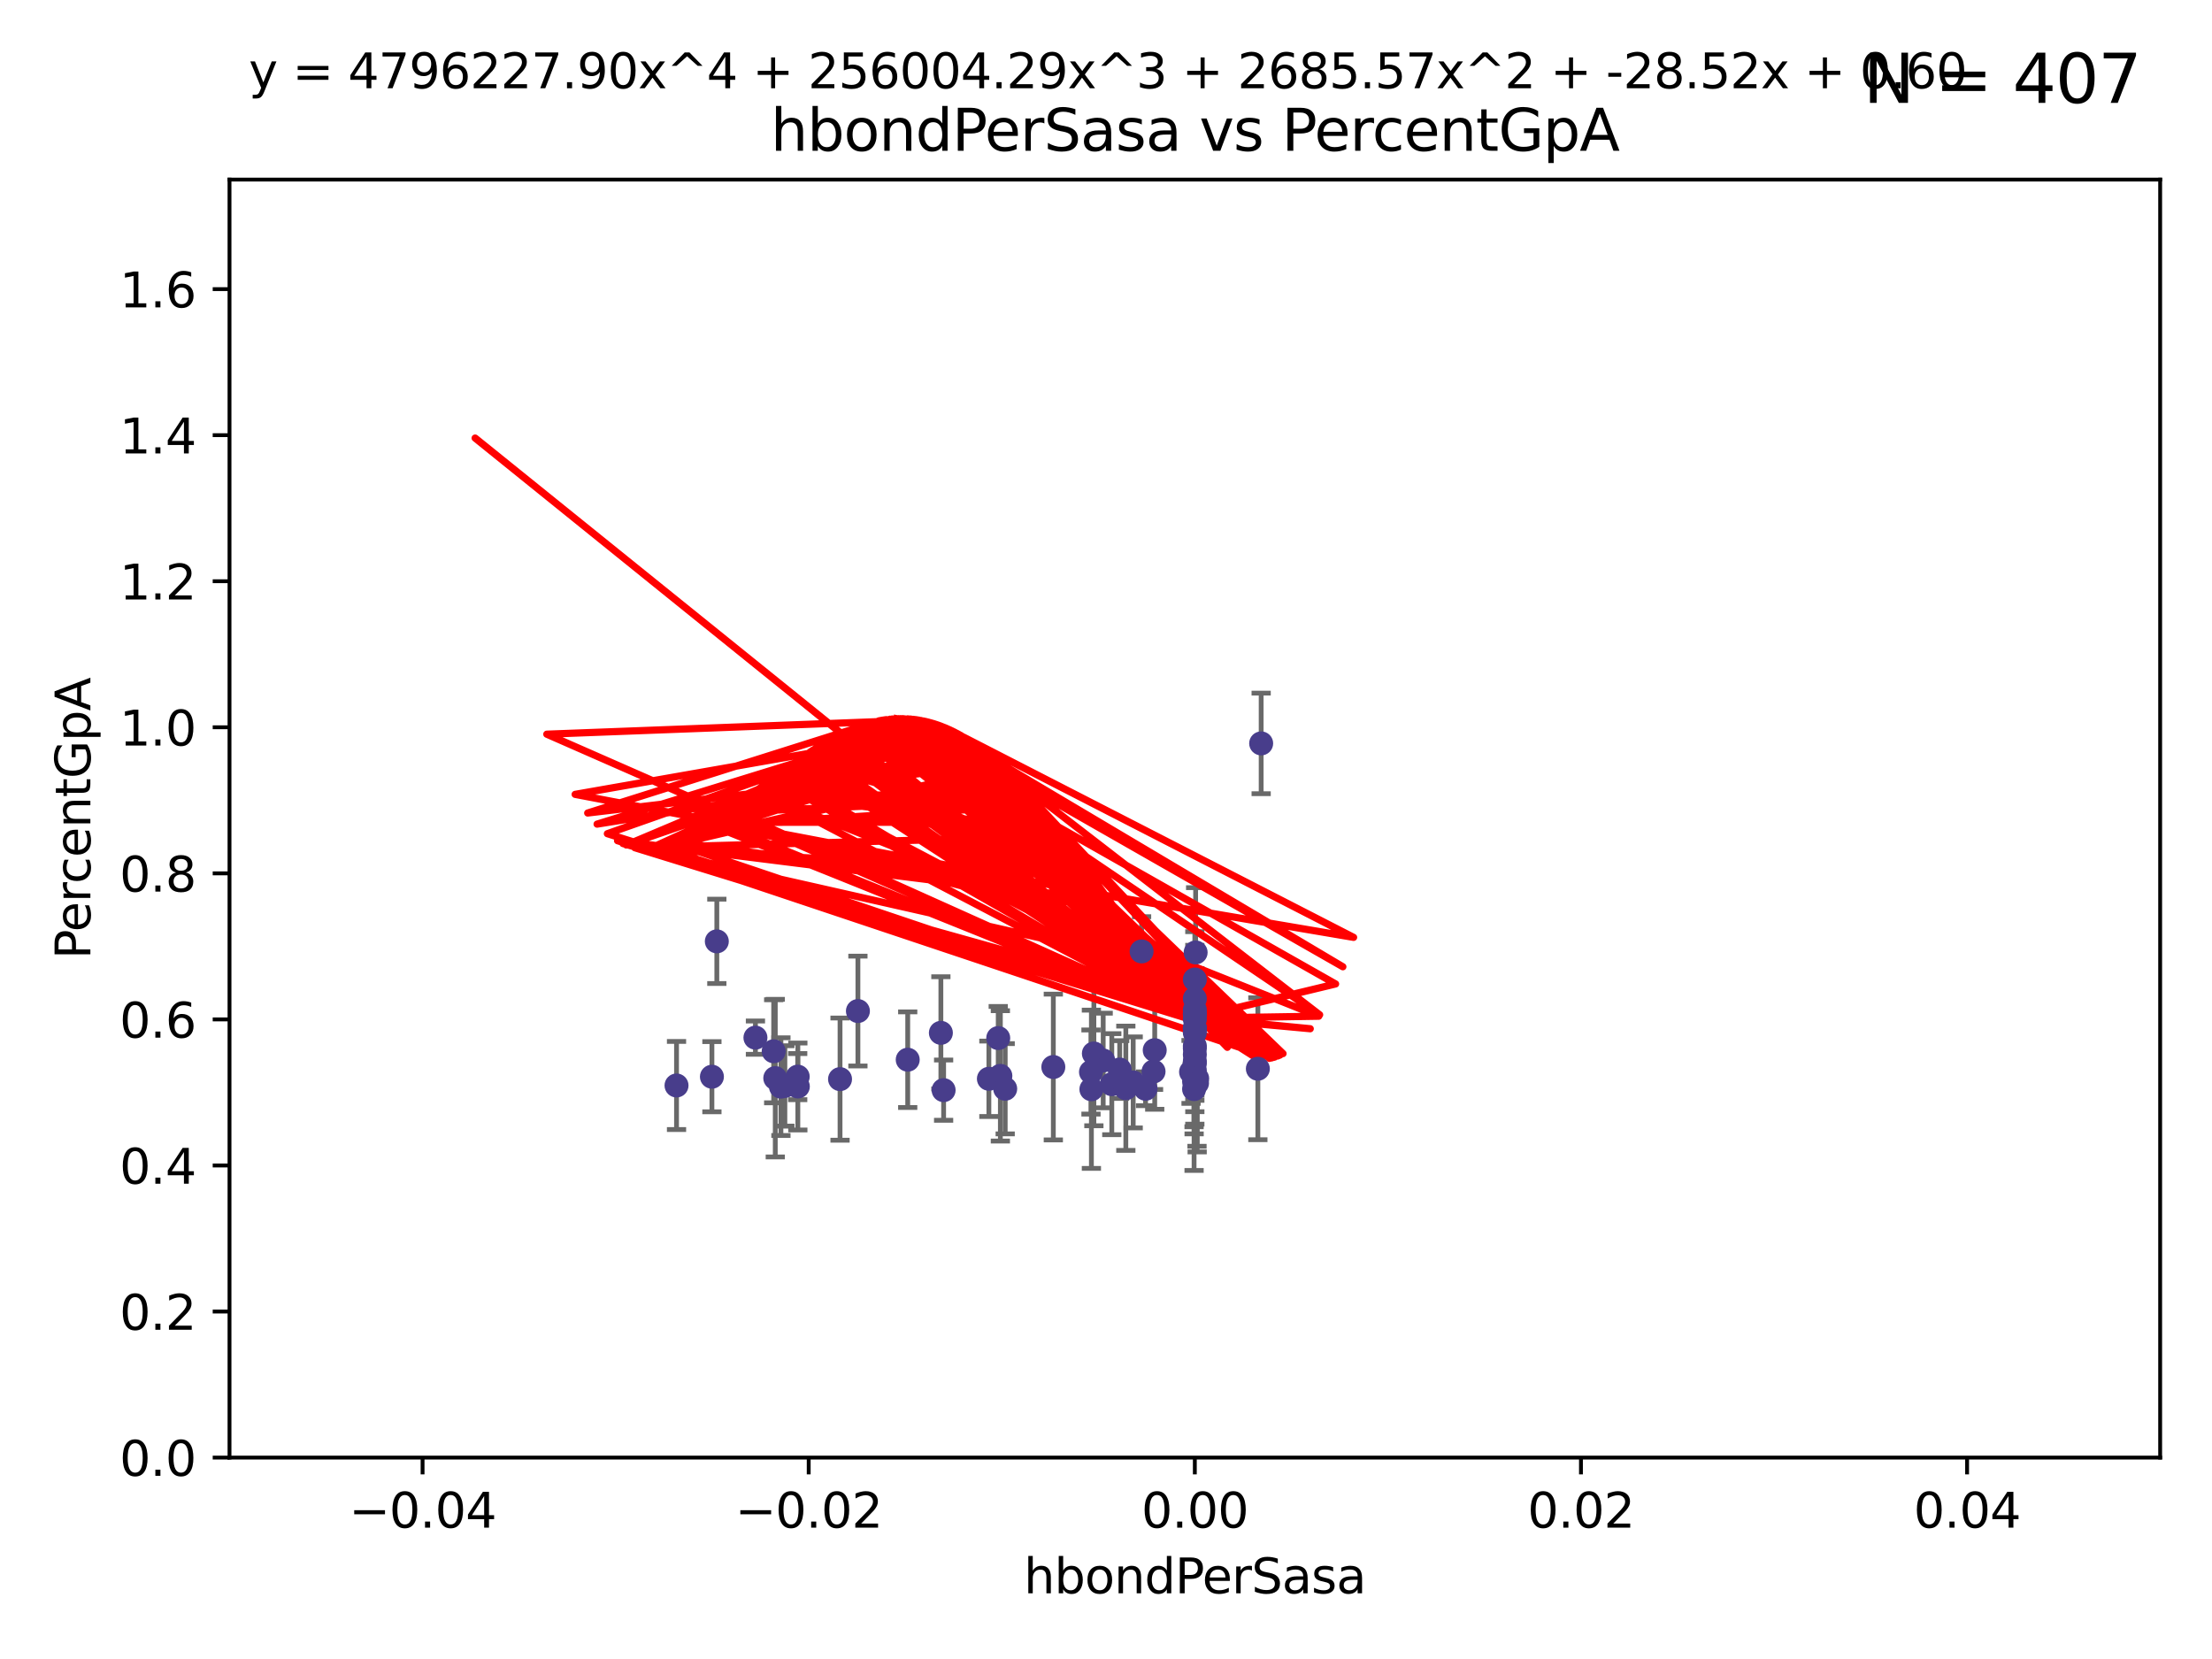 <?xml version="1.0" encoding="utf-8" standalone="no"?>
<!DOCTYPE svg PUBLIC "-//W3C//DTD SVG 1.1//EN"
  "http://www.w3.org/Graphics/SVG/1.1/DTD/svg11.dtd">
<svg xmlns:xlink="http://www.w3.org/1999/xlink" width="460.8pt" height="345.6pt" viewBox="0 0 460.8 345.6" xmlns="http://www.w3.org/2000/svg" version="1.1">
 <defs>
  <style type="text/css">*{stroke-linejoin: round; stroke-linecap: butt}</style>
 </defs>
 <g id="figure_1">
  <g id="patch_1">
   <path d="M 0 345.6 
L 460.8 345.6 
L 460.8 0 
L 0 0 
z
" style="fill: #ffffff"/>
  </g>
  <g id="axes_1">
   <g id="patch_2">
    <path d="M 47.81 303.64 
L 450 303.64 
L 450 37.411 
L 47.81 37.411 
z
" style="fill: #ffffff"/>
   </g>
   <g id="PathCollection_1">
    <defs>
     <path id="mf53920d9a7" d="M 0 1.118 
C 0.297 1.118 0.581 1 0.791 0.791 
C 1 0.581 1.118 0.297 1.118 0 
C 1.118 -0.297 1 -0.581 0.791 -0.791 
C 0.581 -1 0.297 -1.118 0 -1.118 
C -0.297 -1.118 -0.581 -1 -0.791 -0.791 
C -1 -0.581 -1.118 -0.297 -1.118 0 
C -1.118 0.297 -1 0.581 -0.791 0.791 
C -0.581 1 -0.297 1.118 0 1.118 
z
" style="stroke: #483d8b"/>
    </defs>
    <g clip-path="url(#pa537f98907)">
     <use xlink:href="#mf53920d9a7" x="161.171" y="218.998" style="fill: #483d8b; stroke: #483d8b"/>
     <use xlink:href="#mf53920d9a7" x="163.502" y="226.216" style="fill: #483d8b; stroke: #483d8b"/>
     <use xlink:href="#mf53920d9a7" x="196.002" y="215.161" style="fill: #483d8b; stroke: #483d8b"/>
     <use xlink:href="#mf53920d9a7" x="227.358" y="226.912" style="fill: #483d8b; stroke: #483d8b"/>
     <use xlink:href="#mf53920d9a7" x="178.719" y="210.619" style="fill: #483d8b; stroke: #483d8b"/>
     <use xlink:href="#mf53920d9a7" x="140.932" y="226.126" style="fill: #483d8b; stroke: #483d8b"/>
     <use xlink:href="#mf53920d9a7" x="248.905" y="211.279" style="fill: #483d8b; stroke: #483d8b"/>
     <use xlink:href="#mf53920d9a7" x="161.504" y="224.592" style="fill: #483d8b; stroke: #483d8b"/>
     <use xlink:href="#mf53920d9a7" x="149.328" y="196.101" style="fill: #483d8b; stroke: #483d8b"/>
     <use xlink:href="#mf53920d9a7" x="166.176" y="224.281" style="fill: #483d8b; stroke: #483d8b"/>
     <use xlink:href="#mf53920d9a7" x="249.072" y="198.412" style="fill: #483d8b; stroke: #483d8b"/>
     <use xlink:href="#mf53920d9a7" x="162.681" y="226.368" style="fill: #483d8b; stroke: #483d8b"/>
     <use xlink:href="#mf53920d9a7" x="248.905" y="221.086" style="fill: #483d8b; stroke: #483d8b"/>
     <use xlink:href="#mf53920d9a7" x="157.371" y="216.161" style="fill: #483d8b; stroke: #483d8b"/>
     <use xlink:href="#mf53920d9a7" x="227.273" y="223.321" style="fill: #483d8b; stroke: #483d8b"/>
     <use xlink:href="#mf53920d9a7" x="148.306" y="224.301" style="fill: #483d8b; stroke: #483d8b"/>
     <use xlink:href="#mf53920d9a7" x="189.094" y="220.755" style="fill: #483d8b; stroke: #483d8b"/>
     <use xlink:href="#mf53920d9a7" x="166.204" y="226.336" style="fill: #483d8b; stroke: #483d8b"/>
     <use xlink:href="#mf53920d9a7" x="248.905" y="204.051" style="fill: #483d8b; stroke: #483d8b"/>
     <use xlink:href="#mf53920d9a7" x="231.608" y="225.853" style="fill: #483d8b; stroke: #483d8b"/>
     <use xlink:href="#mf53920d9a7" x="229.815" y="220.923" style="fill: #483d8b; stroke: #483d8b"/>
     <use xlink:href="#mf53920d9a7" x="248.748" y="226.879" style="fill: #483d8b; stroke: #483d8b"/>
     <use xlink:href="#mf53920d9a7" x="209.401" y="226.806" style="fill: #483d8b; stroke: #483d8b"/>
     <use xlink:href="#mf53920d9a7" x="234.531" y="226.698" style="fill: #483d8b; stroke: #483d8b"/>
     <use xlink:href="#mf53920d9a7" x="219.427" y="222.28" style="fill: #483d8b; stroke: #483d8b"/>
     <use xlink:href="#mf53920d9a7" x="208.395" y="224.124" style="fill: #483d8b; stroke: #483d8b"/>
     <use xlink:href="#mf53920d9a7" x="233.253" y="222.805" style="fill: #483d8b; stroke: #483d8b"/>
     <use xlink:href="#mf53920d9a7" x="248.905" y="212.298" style="fill: #483d8b; stroke: #483d8b"/>
     <use xlink:href="#mf53920d9a7" x="262.035" y="222.642" style="fill: #483d8b; stroke: #483d8b"/>
     <use xlink:href="#mf53920d9a7" x="248.905" y="224.201" style="fill: #483d8b; stroke: #483d8b"/>
     <use xlink:href="#mf53920d9a7" x="206.003" y="224.731" style="fill: #483d8b; stroke: #483d8b"/>
     <use xlink:href="#mf53920d9a7" x="248.905" y="221.511" style="fill: #483d8b; stroke: #483d8b"/>
     <use xlink:href="#mf53920d9a7" x="248.905" y="215.133" style="fill: #483d8b; stroke: #483d8b"/>
     <use xlink:href="#mf53920d9a7" x="248.905" y="217.896" style="fill: #483d8b; stroke: #483d8b"/>
     <use xlink:href="#mf53920d9a7" x="227.875" y="219.461" style="fill: #483d8b; stroke: #483d8b"/>
     <use xlink:href="#mf53920d9a7" x="248.365" y="223.301" style="fill: #483d8b; stroke: #483d8b"/>
     <use xlink:href="#mf53920d9a7" x="248.745" y="223.431" style="fill: #483d8b; stroke: #483d8b"/>
     <use xlink:href="#mf53920d9a7" x="236.066" y="225.488" style="fill: #483d8b; stroke: #483d8b"/>
     <use xlink:href="#mf53920d9a7" x="196.573" y="227.097" style="fill: #483d8b; stroke: #483d8b"/>
     <use xlink:href="#mf53920d9a7" x="237.814" y="198.199" style="fill: #483d8b; stroke: #483d8b"/>
     <use xlink:href="#mf53920d9a7" x="248.905" y="222.99" style="fill: #483d8b; stroke: #483d8b"/>
     <use xlink:href="#mf53920d9a7" x="248.118" y="223.3" style="fill: #483d8b; stroke: #483d8b"/>
     <use xlink:href="#mf53920d9a7" x="262.723" y="154.865" style="fill: #483d8b; stroke: #483d8b"/>
     <use xlink:href="#mf53920d9a7" x="240.306" y="223.212" style="fill: #483d8b; stroke: #483d8b"/>
     <use xlink:href="#mf53920d9a7" x="174.995" y="224.801" style="fill: #483d8b; stroke: #483d8b"/>
     <use xlink:href="#mf53920d9a7" x="248.905" y="218.37" style="fill: #483d8b; stroke: #483d8b"/>
     <use xlink:href="#mf53920d9a7" x="248.905" y="208.041" style="fill: #483d8b; stroke: #483d8b"/>
     <use xlink:href="#mf53920d9a7" x="248.905" y="214.307" style="fill: #483d8b; stroke: #483d8b"/>
     <use xlink:href="#mf53920d9a7" x="248.905" y="225.226" style="fill: #483d8b; stroke: #483d8b"/>
     <use xlink:href="#mf53920d9a7" x="248.905" y="219.675" style="fill: #483d8b; stroke: #483d8b"/>
     <use xlink:href="#mf53920d9a7" x="248.905" y="214.328" style="fill: #483d8b; stroke: #483d8b"/>
     <use xlink:href="#mf53920d9a7" x="248.757" y="225.332" style="fill: #483d8b; stroke: #483d8b"/>
     <use xlink:href="#mf53920d9a7" x="249.359" y="225.634" style="fill: #483d8b; stroke: #483d8b"/>
     <use xlink:href="#mf53920d9a7" x="238.639" y="226.813" style="fill: #483d8b; stroke: #483d8b"/>
     <use xlink:href="#mf53920d9a7" x="248.905" y="211.17" style="fill: #483d8b; stroke: #483d8b"/>
     <use xlink:href="#mf53920d9a7" x="240.55" y="218.768" style="fill: #483d8b; stroke: #483d8b"/>
     <use xlink:href="#mf53920d9a7" x="248.905" y="210.38" style="fill: #483d8b; stroke: #483d8b"/>
     <use xlink:href="#mf53920d9a7" x="249.392" y="224.678" style="fill: #483d8b; stroke: #483d8b"/>
     <use xlink:href="#mf53920d9a7" x="207.95" y="216.249" style="fill: #483d8b; stroke: #483d8b"/>
     <use xlink:href="#mf53920d9a7" x="248.905" y="214.135" style="fill: #483d8b; stroke: #483d8b"/>
    </g>
   </g>
   <g id="matplotlib.axis_1">
    <g id="xtick_1">
     <g id="line2d_1">
      <defs>
       <path id="m34d2bca22a" d="M 0 0 
L 0 3.5 
" style="stroke: #000000; stroke-width: 0.8"/>
      </defs>
      <g>
       <use xlink:href="#m34d2bca22a" x="88.029" y="303.64" style="stroke: #000000; stroke-width: 0.8"/>
      </g>
     </g>
     <g id="text_1">
      <!-- −0.04 -->
      <g transform="translate(72.706 318.238)scale(0.1 -0.1)">
       <defs>
        <path id="DejaVuSans-2212" d="M 678 2272 
L 4684 2272 
L 4684 1741 
L 678 1741 
L 678 2272 
z
" transform="scale(0.016)"/>
        <path id="DejaVuSans-30" d="M 2034 4250 
Q 1547 4250 1301 3770 
Q 1056 3291 1056 2328 
Q 1056 1369 1301 889 
Q 1547 409 2034 409 
Q 2525 409 2770 889 
Q 3016 1369 3016 2328 
Q 3016 3291 2770 3770 
Q 2525 4250 2034 4250 
z
M 2034 4750 
Q 2819 4750 3233 4129 
Q 3647 3509 3647 2328 
Q 3647 1150 3233 529 
Q 2819 -91 2034 -91 
Q 1250 -91 836 529 
Q 422 1150 422 2328 
Q 422 3509 836 4129 
Q 1250 4750 2034 4750 
z
" transform="scale(0.016)"/>
        <path id="DejaVuSans-2e" d="M 684 794 
L 1344 794 
L 1344 0 
L 684 0 
L 684 794 
z
" transform="scale(0.016)"/>
        <path id="DejaVuSans-34" d="M 2419 4116 
L 825 1625 
L 2419 1625 
L 2419 4116 
z
M 2253 4666 
L 3047 4666 
L 3047 1625 
L 3713 1625 
L 3713 1100 
L 3047 1100 
L 3047 0 
L 2419 0 
L 2419 1100 
L 313 1100 
L 313 1709 
L 2253 4666 
z
" transform="scale(0.016)"/>
       </defs>
       <use xlink:href="#DejaVuSans-2212"/>
       <use xlink:href="#DejaVuSans-30" x="83.789"/>
       <use xlink:href="#DejaVuSans-2e" x="147.412"/>
       <use xlink:href="#DejaVuSans-30" x="179.199"/>
       <use xlink:href="#DejaVuSans-34" x="242.822"/>
      </g>
     </g>
    </g>
    <g id="xtick_2">
     <g id="line2d_2">
      <g>
       <use xlink:href="#m34d2bca22a" x="168.467" y="303.64" style="stroke: #000000; stroke-width: 0.8"/>
      </g>
     </g>
     <g id="text_2">
      <!-- −0.02 -->
      <g transform="translate(153.144 318.238)scale(0.1 -0.1)">
       <defs>
        <path id="DejaVuSans-32" d="M 1228 531 
L 3431 531 
L 3431 0 
L 469 0 
L 469 531 
Q 828 903 1448 1529 
Q 2069 2156 2228 2338 
Q 2531 2678 2651 2914 
Q 2772 3150 2772 3378 
Q 2772 3750 2511 3984 
Q 2250 4219 1831 4219 
Q 1534 4219 1204 4116 
Q 875 4013 500 3803 
L 500 4441 
Q 881 4594 1212 4672 
Q 1544 4750 1819 4750 
Q 2544 4750 2975 4387 
Q 3406 4025 3406 3419 
Q 3406 3131 3298 2873 
Q 3191 2616 2906 2266 
Q 2828 2175 2409 1742 
Q 1991 1309 1228 531 
z
" transform="scale(0.016)"/>
       </defs>
       <use xlink:href="#DejaVuSans-2212"/>
       <use xlink:href="#DejaVuSans-30" x="83.789"/>
       <use xlink:href="#DejaVuSans-2e" x="147.412"/>
       <use xlink:href="#DejaVuSans-30" x="179.199"/>
       <use xlink:href="#DejaVuSans-32" x="242.822"/>
      </g>
     </g>
    </g>
    <g id="xtick_3">
     <g id="line2d_3">
      <g>
       <use xlink:href="#m34d2bca22a" x="248.905" y="303.64" style="stroke: #000000; stroke-width: 0.8"/>
      </g>
     </g>
     <g id="text_3">
      <!-- 0.00 -->
      <g transform="translate(237.772 318.238)scale(0.1 -0.1)">
       <use xlink:href="#DejaVuSans-30"/>
       <use xlink:href="#DejaVuSans-2e" x="63.623"/>
       <use xlink:href="#DejaVuSans-30" x="95.41"/>
       <use xlink:href="#DejaVuSans-30" x="159.033"/>
      </g>
     </g>
    </g>
    <g id="xtick_4">
     <g id="line2d_4">
      <g>
       <use xlink:href="#m34d2bca22a" x="329.343" y="303.64" style="stroke: #000000; stroke-width: 0.8"/>
      </g>
     </g>
     <g id="text_4">
      <!-- 0.02 -->
      <g transform="translate(318.21 318.238)scale(0.1 -0.1)">
       <use xlink:href="#DejaVuSans-30"/>
       <use xlink:href="#DejaVuSans-2e" x="63.623"/>
       <use xlink:href="#DejaVuSans-30" x="95.41"/>
       <use xlink:href="#DejaVuSans-32" x="159.033"/>
      </g>
     </g>
    </g>
    <g id="xtick_5">
     <g id="line2d_5">
      <g>
       <use xlink:href="#m34d2bca22a" x="409.781" y="303.64" style="stroke: #000000; stroke-width: 0.8"/>
      </g>
     </g>
     <g id="text_5">
      <!-- 0.04 -->
      <g transform="translate(398.648 318.238)scale(0.1 -0.1)">
       <use xlink:href="#DejaVuSans-30"/>
       <use xlink:href="#DejaVuSans-2e" x="63.623"/>
       <use xlink:href="#DejaVuSans-30" x="95.41"/>
       <use xlink:href="#DejaVuSans-34" x="159.033"/>
      </g>
     </g>
    </g>
    <g id="text_6">
     <!-- hbondPerSasa -->
     <g transform="translate(213.287 331.917)scale(0.1 -0.1)">
      <defs>
       <path id="DejaVuSans-68" d="M 3513 2113 
L 3513 0 
L 2938 0 
L 2938 2094 
Q 2938 2591 2744 2837 
Q 2550 3084 2163 3084 
Q 1697 3084 1428 2787 
Q 1159 2491 1159 1978 
L 1159 0 
L 581 0 
L 581 4863 
L 1159 4863 
L 1159 2956 
Q 1366 3272 1645 3428 
Q 1925 3584 2291 3584 
Q 2894 3584 3203 3211 
Q 3513 2838 3513 2113 
z
" transform="scale(0.016)"/>
       <path id="DejaVuSans-62" d="M 3116 1747 
Q 3116 2381 2855 2742 
Q 2594 3103 2138 3103 
Q 1681 3103 1420 2742 
Q 1159 2381 1159 1747 
Q 1159 1113 1420 752 
Q 1681 391 2138 391 
Q 2594 391 2855 752 
Q 3116 1113 3116 1747 
z
M 1159 2969 
Q 1341 3281 1617 3432 
Q 1894 3584 2278 3584 
Q 2916 3584 3314 3078 
Q 3713 2572 3713 1747 
Q 3713 922 3314 415 
Q 2916 -91 2278 -91 
Q 1894 -91 1617 61 
Q 1341 213 1159 525 
L 1159 0 
L 581 0 
L 581 4863 
L 1159 4863 
L 1159 2969 
z
" transform="scale(0.016)"/>
       <path id="DejaVuSans-6f" d="M 1959 3097 
Q 1497 3097 1228 2736 
Q 959 2375 959 1747 
Q 959 1119 1226 758 
Q 1494 397 1959 397 
Q 2419 397 2687 759 
Q 2956 1122 2956 1747 
Q 2956 2369 2687 2733 
Q 2419 3097 1959 3097 
z
M 1959 3584 
Q 2709 3584 3137 3096 
Q 3566 2609 3566 1747 
Q 3566 888 3137 398 
Q 2709 -91 1959 -91 
Q 1206 -91 779 398 
Q 353 888 353 1747 
Q 353 2609 779 3096 
Q 1206 3584 1959 3584 
z
" transform="scale(0.016)"/>
       <path id="DejaVuSans-6e" d="M 3513 2113 
L 3513 0 
L 2938 0 
L 2938 2094 
Q 2938 2591 2744 2837 
Q 2550 3084 2163 3084 
Q 1697 3084 1428 2787 
Q 1159 2491 1159 1978 
L 1159 0 
L 581 0 
L 581 3500 
L 1159 3500 
L 1159 2956 
Q 1366 3272 1645 3428 
Q 1925 3584 2291 3584 
Q 2894 3584 3203 3211 
Q 3513 2838 3513 2113 
z
" transform="scale(0.016)"/>
       <path id="DejaVuSans-64" d="M 2906 2969 
L 2906 4863 
L 3481 4863 
L 3481 0 
L 2906 0 
L 2906 525 
Q 2725 213 2448 61 
Q 2172 -91 1784 -91 
Q 1150 -91 751 415 
Q 353 922 353 1747 
Q 353 2572 751 3078 
Q 1150 3584 1784 3584 
Q 2172 3584 2448 3432 
Q 2725 3281 2906 2969 
z
M 947 1747 
Q 947 1113 1208 752 
Q 1469 391 1925 391 
Q 2381 391 2643 752 
Q 2906 1113 2906 1747 
Q 2906 2381 2643 2742 
Q 2381 3103 1925 3103 
Q 1469 3103 1208 2742 
Q 947 2381 947 1747 
z
" transform="scale(0.016)"/>
       <path id="DejaVuSans-50" d="M 1259 4147 
L 1259 2394 
L 2053 2394 
Q 2494 2394 2734 2622 
Q 2975 2850 2975 3272 
Q 2975 3691 2734 3919 
Q 2494 4147 2053 4147 
L 1259 4147 
z
M 628 4666 
L 2053 4666 
Q 2838 4666 3239 4311 
Q 3641 3956 3641 3272 
Q 3641 2581 3239 2228 
Q 2838 1875 2053 1875 
L 1259 1875 
L 1259 0 
L 628 0 
L 628 4666 
z
" transform="scale(0.016)"/>
       <path id="DejaVuSans-65" d="M 3597 1894 
L 3597 1613 
L 953 1613 
Q 991 1019 1311 708 
Q 1631 397 2203 397 
Q 2534 397 2845 478 
Q 3156 559 3463 722 
L 3463 178 
Q 3153 47 2828 -22 
Q 2503 -91 2169 -91 
Q 1331 -91 842 396 
Q 353 884 353 1716 
Q 353 2575 817 3079 
Q 1281 3584 2069 3584 
Q 2775 3584 3186 3129 
Q 3597 2675 3597 1894 
z
M 3022 2063 
Q 3016 2534 2758 2815 
Q 2500 3097 2075 3097 
Q 1594 3097 1305 2825 
Q 1016 2553 972 2059 
L 3022 2063 
z
" transform="scale(0.016)"/>
       <path id="DejaVuSans-72" d="M 2631 2963 
Q 2534 3019 2420 3045 
Q 2306 3072 2169 3072 
Q 1681 3072 1420 2755 
Q 1159 2438 1159 1844 
L 1159 0 
L 581 0 
L 581 3500 
L 1159 3500 
L 1159 2956 
Q 1341 3275 1631 3429 
Q 1922 3584 2338 3584 
Q 2397 3584 2469 3576 
Q 2541 3569 2628 3553 
L 2631 2963 
z
" transform="scale(0.016)"/>
       <path id="DejaVuSans-53" d="M 3425 4513 
L 3425 3897 
Q 3066 4069 2747 4153 
Q 2428 4238 2131 4238 
Q 1616 4238 1336 4038 
Q 1056 3838 1056 3469 
Q 1056 3159 1242 3001 
Q 1428 2844 1947 2747 
L 2328 2669 
Q 3034 2534 3370 2195 
Q 3706 1856 3706 1288 
Q 3706 609 3251 259 
Q 2797 -91 1919 -91 
Q 1588 -91 1214 -16 
Q 841 59 441 206 
L 441 856 
Q 825 641 1194 531 
Q 1563 422 1919 422 
Q 2459 422 2753 634 
Q 3047 847 3047 1241 
Q 3047 1584 2836 1778 
Q 2625 1972 2144 2069 
L 1759 2144 
Q 1053 2284 737 2584 
Q 422 2884 422 3419 
Q 422 4038 858 4394 
Q 1294 4750 2059 4750 
Q 2388 4750 2728 4690 
Q 3069 4631 3425 4513 
z
" transform="scale(0.016)"/>
       <path id="DejaVuSans-61" d="M 2194 1759 
Q 1497 1759 1228 1600 
Q 959 1441 959 1056 
Q 959 750 1161 570 
Q 1363 391 1709 391 
Q 2188 391 2477 730 
Q 2766 1069 2766 1631 
L 2766 1759 
L 2194 1759 
z
M 3341 1997 
L 3341 0 
L 2766 0 
L 2766 531 
Q 2569 213 2275 61 
Q 1981 -91 1556 -91 
Q 1019 -91 701 211 
Q 384 513 384 1019 
Q 384 1609 779 1909 
Q 1175 2209 1959 2209 
L 2766 2209 
L 2766 2266 
Q 2766 2663 2505 2880 
Q 2244 3097 1772 3097 
Q 1472 3097 1187 3025 
Q 903 2953 641 2809 
L 641 3341 
Q 956 3463 1253 3523 
Q 1550 3584 1831 3584 
Q 2591 3584 2966 3190 
Q 3341 2797 3341 1997 
z
" transform="scale(0.016)"/>
       <path id="DejaVuSans-73" d="M 2834 3397 
L 2834 2853 
Q 2591 2978 2328 3040 
Q 2066 3103 1784 3103 
Q 1356 3103 1142 2972 
Q 928 2841 928 2578 
Q 928 2378 1081 2264 
Q 1234 2150 1697 2047 
L 1894 2003 
Q 2506 1872 2764 1633 
Q 3022 1394 3022 966 
Q 3022 478 2636 193 
Q 2250 -91 1575 -91 
Q 1294 -91 989 -36 
Q 684 19 347 128 
L 347 722 
Q 666 556 975 473 
Q 1284 391 1588 391 
Q 1994 391 2212 530 
Q 2431 669 2431 922 
Q 2431 1156 2273 1281 
Q 2116 1406 1581 1522 
L 1381 1569 
Q 847 1681 609 1914 
Q 372 2147 372 2553 
Q 372 3047 722 3315 
Q 1072 3584 1716 3584 
Q 2034 3584 2315 3537 
Q 2597 3491 2834 3397 
z
" transform="scale(0.016)"/>
      </defs>
      <use xlink:href="#DejaVuSans-68"/>
      <use xlink:href="#DejaVuSans-62" x="63.379"/>
      <use xlink:href="#DejaVuSans-6f" x="126.855"/>
      <use xlink:href="#DejaVuSans-6e" x="188.037"/>
      <use xlink:href="#DejaVuSans-64" x="251.416"/>
      <use xlink:href="#DejaVuSans-50" x="314.893"/>
      <use xlink:href="#DejaVuSans-65" x="371.57"/>
      <use xlink:href="#DejaVuSans-72" x="433.094"/>
      <use xlink:href="#DejaVuSans-53" x="474.207"/>
      <use xlink:href="#DejaVuSans-61" x="537.684"/>
      <use xlink:href="#DejaVuSans-73" x="598.963"/>
      <use xlink:href="#DejaVuSans-61" x="651.062"/>
     </g>
    </g>
   </g>
   <g id="matplotlib.axis_2">
    <g id="ytick_1">
     <g id="line2d_6">
      <defs>
       <path id="mceb908dca0" d="M 0 0 
L -3.5 0 
" style="stroke: #000000; stroke-width: 0.8"/>
      </defs>
      <g>
       <use xlink:href="#mceb908dca0" x="47.81" y="303.64" style="stroke: #000000; stroke-width: 0.8"/>
      </g>
     </g>
     <g id="text_7">
      <!-- 0.0 -->
      <g transform="translate(24.907 307.439)scale(0.1 -0.1)">
       <use xlink:href="#DejaVuSans-30"/>
       <use xlink:href="#DejaVuSans-2e" x="63.623"/>
       <use xlink:href="#DejaVuSans-30" x="95.41"/>
      </g>
     </g>
    </g>
    <g id="ytick_2">
     <g id="line2d_7">
      <g>
       <use xlink:href="#mceb908dca0" x="47.81" y="273.214" style="stroke: #000000; stroke-width: 0.8"/>
      </g>
     </g>
     <g id="text_8">
      <!-- 0.2 -->
      <g transform="translate(24.907 277.013)scale(0.1 -0.1)">
       <use xlink:href="#DejaVuSans-30"/>
       <use xlink:href="#DejaVuSans-2e" x="63.623"/>
       <use xlink:href="#DejaVuSans-32" x="95.41"/>
      </g>
     </g>
    </g>
    <g id="ytick_3">
     <g id="line2d_8">
      <g>
       <use xlink:href="#mceb908dca0" x="47.81" y="242.788" style="stroke: #000000; stroke-width: 0.8"/>
      </g>
     </g>
     <g id="text_9">
      <!-- 0.4 -->
      <g transform="translate(24.907 246.587)scale(0.1 -0.1)">
       <use xlink:href="#DejaVuSans-30"/>
       <use xlink:href="#DejaVuSans-2e" x="63.623"/>
       <use xlink:href="#DejaVuSans-34" x="95.41"/>
      </g>
     </g>
    </g>
    <g id="ytick_4">
     <g id="line2d_9">
      <g>
       <use xlink:href="#mceb908dca0" x="47.81" y="212.362" style="stroke: #000000; stroke-width: 0.8"/>
      </g>
     </g>
     <g id="text_10">
      <!-- 0.6 -->
      <g transform="translate(24.907 216.161)scale(0.1 -0.1)">
       <defs>
        <path id="DejaVuSans-36" d="M 2113 2584 
Q 1688 2584 1439 2293 
Q 1191 2003 1191 1497 
Q 1191 994 1439 701 
Q 1688 409 2113 409 
Q 2538 409 2786 701 
Q 3034 994 3034 1497 
Q 3034 2003 2786 2293 
Q 2538 2584 2113 2584 
z
M 3366 4563 
L 3366 3988 
Q 3128 4100 2886 4159 
Q 2644 4219 2406 4219 
Q 1781 4219 1451 3797 
Q 1122 3375 1075 2522 
Q 1259 2794 1537 2939 
Q 1816 3084 2150 3084 
Q 2853 3084 3261 2657 
Q 3669 2231 3669 1497 
Q 3669 778 3244 343 
Q 2819 -91 2113 -91 
Q 1303 -91 875 529 
Q 447 1150 447 2328 
Q 447 3434 972 4092 
Q 1497 4750 2381 4750 
Q 2619 4750 2861 4703 
Q 3103 4656 3366 4563 
z
" transform="scale(0.016)"/>
       </defs>
       <use xlink:href="#DejaVuSans-30"/>
       <use xlink:href="#DejaVuSans-2e" x="63.623"/>
       <use xlink:href="#DejaVuSans-36" x="95.41"/>
      </g>
     </g>
    </g>
    <g id="ytick_5">
     <g id="line2d_10">
      <g>
       <use xlink:href="#mceb908dca0" x="47.81" y="181.935" style="stroke: #000000; stroke-width: 0.8"/>
      </g>
     </g>
     <g id="text_11">
      <!-- 0.8 -->
      <g transform="translate(24.907 185.735)scale(0.1 -0.1)">
       <defs>
        <path id="DejaVuSans-38" d="M 2034 2216 
Q 1584 2216 1326 1975 
Q 1069 1734 1069 1313 
Q 1069 891 1326 650 
Q 1584 409 2034 409 
Q 2484 409 2743 651 
Q 3003 894 3003 1313 
Q 3003 1734 2745 1975 
Q 2488 2216 2034 2216 
z
M 1403 2484 
Q 997 2584 770 2862 
Q 544 3141 544 3541 
Q 544 4100 942 4425 
Q 1341 4750 2034 4750 
Q 2731 4750 3128 4425 
Q 3525 4100 3525 3541 
Q 3525 3141 3298 2862 
Q 3072 2584 2669 2484 
Q 3125 2378 3379 2068 
Q 3634 1759 3634 1313 
Q 3634 634 3220 271 
Q 2806 -91 2034 -91 
Q 1263 -91 848 271 
Q 434 634 434 1313 
Q 434 1759 690 2068 
Q 947 2378 1403 2484 
z
M 1172 3481 
Q 1172 3119 1398 2916 
Q 1625 2713 2034 2713 
Q 2441 2713 2670 2916 
Q 2900 3119 2900 3481 
Q 2900 3844 2670 4047 
Q 2441 4250 2034 4250 
Q 1625 4250 1398 4047 
Q 1172 3844 1172 3481 
z
" transform="scale(0.016)"/>
       </defs>
       <use xlink:href="#DejaVuSans-30"/>
       <use xlink:href="#DejaVuSans-2e" x="63.623"/>
       <use xlink:href="#DejaVuSans-38" x="95.41"/>
      </g>
     </g>
    </g>
    <g id="ytick_6">
     <g id="line2d_11">
      <g>
       <use xlink:href="#mceb908dca0" x="47.81" y="151.509" style="stroke: #000000; stroke-width: 0.8"/>
      </g>
     </g>
     <g id="text_12">
      <!-- 1.0 -->
      <g transform="translate(24.907 155.308)scale(0.1 -0.1)">
       <defs>
        <path id="DejaVuSans-31" d="M 794 531 
L 1825 531 
L 1825 4091 
L 703 3866 
L 703 4441 
L 1819 4666 
L 2450 4666 
L 2450 531 
L 3481 531 
L 3481 0 
L 794 0 
L 794 531 
z
" transform="scale(0.016)"/>
       </defs>
       <use xlink:href="#DejaVuSans-31"/>
       <use xlink:href="#DejaVuSans-2e" x="63.623"/>
       <use xlink:href="#DejaVuSans-30" x="95.41"/>
      </g>
     </g>
    </g>
    <g id="ytick_7">
     <g id="line2d_12">
      <g>
       <use xlink:href="#mceb908dca0" x="47.81" y="121.083" style="stroke: #000000; stroke-width: 0.8"/>
      </g>
     </g>
     <g id="text_13">
      <!-- 1.2 -->
      <g transform="translate(24.907 124.882)scale(0.1 -0.1)">
       <use xlink:href="#DejaVuSans-31"/>
       <use xlink:href="#DejaVuSans-2e" x="63.623"/>
       <use xlink:href="#DejaVuSans-32" x="95.41"/>
      </g>
     </g>
    </g>
    <g id="ytick_8">
     <g id="line2d_13">
      <g>
       <use xlink:href="#mceb908dca0" x="47.81" y="90.657" style="stroke: #000000; stroke-width: 0.8"/>
      </g>
     </g>
     <g id="text_14">
      <!-- 1.4 -->
      <g transform="translate(24.907 94.456)scale(0.1 -0.1)">
       <use xlink:href="#DejaVuSans-31"/>
       <use xlink:href="#DejaVuSans-2e" x="63.623"/>
       <use xlink:href="#DejaVuSans-34" x="95.41"/>
      </g>
     </g>
    </g>
    <g id="ytick_9">
     <g id="line2d_14">
      <g>
       <use xlink:href="#mceb908dca0" x="47.81" y="60.231" style="stroke: #000000; stroke-width: 0.8"/>
      </g>
     </g>
     <g id="text_15">
      <!-- 1.6 -->
      <g transform="translate(24.907 64.03)scale(0.1 -0.1)">
       <use xlink:href="#DejaVuSans-31"/>
       <use xlink:href="#DejaVuSans-2e" x="63.623"/>
       <use xlink:href="#DejaVuSans-36" x="95.41"/>
      </g>
     </g>
    </g>
    <g id="text_16">
     <!-- PercentGpA -->
     <g transform="translate(18.827 199.802)rotate(-90)scale(0.1 -0.1)">
      <defs>
       <path id="DejaVuSans-63" d="M 3122 3366 
L 3122 2828 
Q 2878 2963 2633 3030 
Q 2388 3097 2138 3097 
Q 1578 3097 1268 2742 
Q 959 2388 959 1747 
Q 959 1106 1268 751 
Q 1578 397 2138 397 
Q 2388 397 2633 464 
Q 2878 531 3122 666 
L 3122 134 
Q 2881 22 2623 -34 
Q 2366 -91 2075 -91 
Q 1284 -91 818 406 
Q 353 903 353 1747 
Q 353 2603 823 3093 
Q 1294 3584 2113 3584 
Q 2378 3584 2631 3529 
Q 2884 3475 3122 3366 
z
" transform="scale(0.016)"/>
       <path id="DejaVuSans-74" d="M 1172 4494 
L 1172 3500 
L 2356 3500 
L 2356 3053 
L 1172 3053 
L 1172 1153 
Q 1172 725 1289 603 
Q 1406 481 1766 481 
L 2356 481 
L 2356 0 
L 1766 0 
Q 1100 0 847 248 
Q 594 497 594 1153 
L 594 3053 
L 172 3053 
L 172 3500 
L 594 3500 
L 594 4494 
L 1172 4494 
z
" transform="scale(0.016)"/>
       <path id="DejaVuSans-47" d="M 3809 666 
L 3809 1919 
L 2778 1919 
L 2778 2438 
L 4434 2438 
L 4434 434 
Q 4069 175 3628 42 
Q 3188 -91 2688 -91 
Q 1594 -91 976 548 
Q 359 1188 359 2328 
Q 359 3472 976 4111 
Q 1594 4750 2688 4750 
Q 3144 4750 3555 4637 
Q 3966 4525 4313 4306 
L 4313 3634 
Q 3963 3931 3569 4081 
Q 3175 4231 2741 4231 
Q 1884 4231 1454 3753 
Q 1025 3275 1025 2328 
Q 1025 1384 1454 906 
Q 1884 428 2741 428 
Q 3075 428 3337 486 
Q 3600 544 3809 666 
z
" transform="scale(0.016)"/>
       <path id="DejaVuSans-70" d="M 1159 525 
L 1159 -1331 
L 581 -1331 
L 581 3500 
L 1159 3500 
L 1159 2969 
Q 1341 3281 1617 3432 
Q 1894 3584 2278 3584 
Q 2916 3584 3314 3078 
Q 3713 2572 3713 1747 
Q 3713 922 3314 415 
Q 2916 -91 2278 -91 
Q 1894 -91 1617 61 
Q 1341 213 1159 525 
z
M 3116 1747 
Q 3116 2381 2855 2742 
Q 2594 3103 2138 3103 
Q 1681 3103 1420 2742 
Q 1159 2381 1159 1747 
Q 1159 1113 1420 752 
Q 1681 391 2138 391 
Q 2594 391 2855 752 
Q 3116 1113 3116 1747 
z
" transform="scale(0.016)"/>
       <path id="DejaVuSans-41" d="M 2188 4044 
L 1331 1722 
L 3047 1722 
L 2188 4044 
z
M 1831 4666 
L 2547 4666 
L 4325 0 
L 3669 0 
L 3244 1197 
L 1141 1197 
L 716 0 
L 50 0 
L 1831 4666 
z
" transform="scale(0.016)"/>
      </defs>
      <use xlink:href="#DejaVuSans-50"/>
      <use xlink:href="#DejaVuSans-65" x="56.678"/>
      <use xlink:href="#DejaVuSans-72" x="118.201"/>
      <use xlink:href="#DejaVuSans-63" x="157.064"/>
      <use xlink:href="#DejaVuSans-65" x="212.045"/>
      <use xlink:href="#DejaVuSans-6e" x="273.568"/>
      <use xlink:href="#DejaVuSans-74" x="336.947"/>
      <use xlink:href="#DejaVuSans-47" x="376.156"/>
      <use xlink:href="#DejaVuSans-70" x="453.646"/>
      <use xlink:href="#DejaVuSans-41" x="517.123"/>
     </g>
    </g>
   </g>
   <g id="LineCollection_1">
    <path d="M 161.171 229.738 
L 161.171 208.259 
" clip-path="url(#pa537f98907)" style="fill: none; stroke: #696969"/>
    <path d="M 163.502 234.588 
L 163.502 217.844 
" clip-path="url(#pa537f98907)" style="fill: none; stroke: #696969"/>
    <path d="M 196.002 226.849 
L 196.002 203.473 
" clip-path="url(#pa537f98907)" style="fill: none; stroke: #696969"/>
    <path d="M 227.358 243.391 
L 227.358 210.433 
" clip-path="url(#pa537f98907)" style="fill: none; stroke: #696969"/>
    <path d="M 178.719 222.059 
L 178.719 199.179 
" clip-path="url(#pa537f98907)" style="fill: none; stroke: #696969"/>
    <path d="M 140.932 235.305 
L 140.932 216.947 
" clip-path="url(#pa537f98907)" style="fill: none; stroke: #696969"/>
    <path d="M 248.905 216.808 
L 248.905 205.749 
" clip-path="url(#pa537f98907)" style="fill: none; stroke: #696969"/>
    <path d="M 161.504 241.009 
L 161.504 208.176 
" clip-path="url(#pa537f98907)" style="fill: none; stroke: #696969"/>
    <path d="M 149.328 204.885 
L 149.328 187.316 
" clip-path="url(#pa537f98907)" style="fill: none; stroke: #696969"/>
    <path d="M 166.176 229.085 
L 166.176 219.477 
" clip-path="url(#pa537f98907)" style="fill: none; stroke: #696969"/>
    <path d="M 249.072 211.911 
L 249.072 184.912 
" clip-path="url(#pa537f98907)" style="fill: none; stroke: #696969"/>
    <path d="M 162.681 236.544 
L 162.681 216.192 
" clip-path="url(#pa537f98907)" style="fill: none; stroke: #696969"/>
    <path d="M 248.905 226.628 
L 248.905 215.545 
" clip-path="url(#pa537f98907)" style="fill: none; stroke: #696969"/>
    <path d="M 157.371 219.627 
L 157.371 212.694 
" clip-path="url(#pa537f98907)" style="fill: none; stroke: #696969"/>
    <path d="M 227.273 232.084 
L 227.273 214.559 
" clip-path="url(#pa537f98907)" style="fill: none; stroke: #696969"/>
    <path d="M 148.306 231.614 
L 148.306 216.989 
" clip-path="url(#pa537f98907)" style="fill: none; stroke: #696969"/>
    <path d="M 189.094 230.715 
L 189.094 210.794 
" clip-path="url(#pa537f98907)" style="fill: none; stroke: #696969"/>
    <path d="M 166.204 235.391 
L 166.204 217.281 
" clip-path="url(#pa537f98907)" style="fill: none; stroke: #696969"/>
    <path d="M 248.905 211.173 
L 248.905 196.929 
" clip-path="url(#pa537f98907)" style="fill: none; stroke: #696969"/>
    <path d="M 231.608 236.376 
L 231.608 215.33 
" clip-path="url(#pa537f98907)" style="fill: none; stroke: #696969"/>
    <path d="M 229.815 230.778 
L 229.815 211.067 
" clip-path="url(#pa537f98907)" style="fill: none; stroke: #696969"/>
    <path d="M 248.748 243.821 
L 248.748 209.937 
" clip-path="url(#pa537f98907)" style="fill: none; stroke: #696969"/>
    <path d="M 209.401 236.204 
L 209.401 217.409 
" clip-path="url(#pa537f98907)" style="fill: none; stroke: #696969"/>
    <path d="M 234.531 239.644 
L 234.531 213.753 
" clip-path="url(#pa537f98907)" style="fill: none; stroke: #696969"/>
    <path d="M 219.427 237.466 
L 219.427 207.095 
" clip-path="url(#pa537f98907)" style="fill: none; stroke: #696969"/>
    <path d="M 208.395 237.697 
L 208.395 210.551 
" clip-path="url(#pa537f98907)" style="fill: none; stroke: #696969"/>
    <path d="M 233.253 228.819 
L 233.253 216.791 
" clip-path="url(#pa537f98907)" style="fill: none; stroke: #696969"/>
    <path d="M 248.905 222.467 
L 248.905 202.129 
" clip-path="url(#pa537f98907)" style="fill: none; stroke: #696969"/>
    <path d="M 262.035 237.422 
L 262.035 207.863 
" clip-path="url(#pa537f98907)" style="fill: none; stroke: #696969"/>
    <path d="M 248.905 226.62 
L 248.905 221.782 
" clip-path="url(#pa537f98907)" style="fill: none; stroke: #696969"/>
    <path d="M 206.003 232.586 
L 206.003 216.875 
" clip-path="url(#pa537f98907)" style="fill: none; stroke: #696969"/>
    <path d="M 248.905 229.229 
L 248.905 213.792 
" clip-path="url(#pa537f98907)" style="fill: none; stroke: #696969"/>
    <path d="M 248.905 227.117 
L 248.905 203.148 
" clip-path="url(#pa537f98907)" style="fill: none; stroke: #696969"/>
    <path d="M 248.905 221.394 
L 248.905 214.398 
" clip-path="url(#pa537f98907)" style="fill: none; stroke: #696969"/>
    <path d="M 227.875 234.516 
L 227.875 204.405 
" clip-path="url(#pa537f98907)" style="fill: none; stroke: #696969"/>
    <path d="M 248.365 224.93 
L 248.365 221.672 
" clip-path="url(#pa537f98907)" style="fill: none; stroke: #696969"/>
    <path d="M 248.745 234.724 
L 248.745 212.139 
" clip-path="url(#pa537f98907)" style="fill: none; stroke: #696969"/>
    <path d="M 236.066 234.968 
L 236.066 216.008 
" clip-path="url(#pa537f98907)" style="fill: none; stroke: #696969"/>
    <path d="M 196.573 233.374 
L 196.573 220.82 
" clip-path="url(#pa537f98907)" style="fill: none; stroke: #696969"/>
    <path d="M 237.814 205.432 
L 237.814 190.966 
" clip-path="url(#pa537f98907)" style="fill: none; stroke: #696969"/>
    <path d="M 248.905 231.589 
L 248.905 214.391 
" clip-path="url(#pa537f98907)" style="fill: none; stroke: #696969"/>
    <path d="M 248.118 229.852 
L 248.118 216.747 
" clip-path="url(#pa537f98907)" style="fill: none; stroke: #696969"/>
    <path d="M 262.723 165.342 
L 262.723 144.389 
" clip-path="url(#pa537f98907)" style="fill: none; stroke: #696969"/>
    <path d="M 240.306 226.953 
L 240.306 219.471 
" clip-path="url(#pa537f98907)" style="fill: none; stroke: #696969"/>
    <path d="M 174.995 237.526 
L 174.995 212.075 
" clip-path="url(#pa537f98907)" style="fill: none; stroke: #696969"/>
    <path d="M 248.905 225.983 
L 248.905 210.757 
" clip-path="url(#pa537f98907)" style="fill: none; stroke: #696969"/>
    <path d="M 248.905 213.092 
L 248.905 202.99 
" clip-path="url(#pa537f98907)" style="fill: none; stroke: #696969"/>
    <path d="M 248.905 222.618 
L 248.905 205.997 
" clip-path="url(#pa537f98907)" style="fill: none; stroke: #696969"/>
    <path d="M 248.905 228.177 
L 248.905 222.274 
" clip-path="url(#pa537f98907)" style="fill: none; stroke: #696969"/>
    <path d="M 248.905 225.043 
L 248.905 214.306 
" clip-path="url(#pa537f98907)" style="fill: none; stroke: #696969"/>
    <path d="M 248.905 223.002 
L 248.905 205.655 
" clip-path="url(#pa537f98907)" style="fill: none; stroke: #696969"/>
    <path d="M 248.757 236.207 
L 248.757 214.457 
" clip-path="url(#pa537f98907)" style="fill: none; stroke: #696969"/>
    <path d="M 249.359 238.785 
L 249.359 212.482 
" clip-path="url(#pa537f98907)" style="fill: none; stroke: #696969"/>
    <path d="M 238.639 230.33 
L 238.639 223.295 
" clip-path="url(#pa537f98907)" style="fill: none; stroke: #696969"/>
    <path d="M 248.905 220.578 
L 248.905 201.763 
" clip-path="url(#pa537f98907)" style="fill: none; stroke: #696969"/>
    <path d="M 240.55 231.079 
L 240.55 206.457 
" clip-path="url(#pa537f98907)" style="fill: none; stroke: #696969"/>
    <path d="M 248.905 214.649 
L 248.905 206.111 
" clip-path="url(#pa537f98907)" style="fill: none; stroke: #696969"/>
    <path d="M 249.392 239.967 
L 249.392 209.389 
" clip-path="url(#pa537f98907)" style="fill: none; stroke: #696969"/>
    <path d="M 207.95 222.838 
L 207.95 209.661 
" clip-path="url(#pa537f98907)" style="fill: none; stroke: #696969"/>
    <path d="M 248.905 234.182 
L 248.905 194.087 
" clip-path="url(#pa537f98907)" style="fill: none; stroke: #696969"/>
   </g>
   <g id="line2d_15">
    <defs>
     <path id="m8e10939fba" d="M 2 0 
L -2 -0 
" style="stroke: #696969"/>
    </defs>
    <g clip-path="url(#pa537f98907)">
     <use xlink:href="#m8e10939fba" x="161.171" y="229.738" style="fill: #696969; stroke: #696969"/>
     <use xlink:href="#m8e10939fba" x="163.502" y="234.588" style="fill: #696969; stroke: #696969"/>
     <use xlink:href="#m8e10939fba" x="196.002" y="226.849" style="fill: #696969; stroke: #696969"/>
     <use xlink:href="#m8e10939fba" x="227.358" y="243.391" style="fill: #696969; stroke: #696969"/>
     <use xlink:href="#m8e10939fba" x="178.719" y="222.059" style="fill: #696969; stroke: #696969"/>
     <use xlink:href="#m8e10939fba" x="140.932" y="235.305" style="fill: #696969; stroke: #696969"/>
     <use xlink:href="#m8e10939fba" x="248.905" y="216.808" style="fill: #696969; stroke: #696969"/>
     <use xlink:href="#m8e10939fba" x="161.504" y="241.009" style="fill: #696969; stroke: #696969"/>
     <use xlink:href="#m8e10939fba" x="149.328" y="204.885" style="fill: #696969; stroke: #696969"/>
     <use xlink:href="#m8e10939fba" x="166.176" y="229.085" style="fill: #696969; stroke: #696969"/>
     <use xlink:href="#m8e10939fba" x="249.072" y="211.911" style="fill: #696969; stroke: #696969"/>
     <use xlink:href="#m8e10939fba" x="162.681" y="236.544" style="fill: #696969; stroke: #696969"/>
     <use xlink:href="#m8e10939fba" x="248.905" y="226.628" style="fill: #696969; stroke: #696969"/>
     <use xlink:href="#m8e10939fba" x="157.371" y="219.627" style="fill: #696969; stroke: #696969"/>
     <use xlink:href="#m8e10939fba" x="227.273" y="232.084" style="fill: #696969; stroke: #696969"/>
     <use xlink:href="#m8e10939fba" x="148.306" y="231.614" style="fill: #696969; stroke: #696969"/>
     <use xlink:href="#m8e10939fba" x="189.094" y="230.715" style="fill: #696969; stroke: #696969"/>
     <use xlink:href="#m8e10939fba" x="166.204" y="235.391" style="fill: #696969; stroke: #696969"/>
     <use xlink:href="#m8e10939fba" x="248.905" y="211.173" style="fill: #696969; stroke: #696969"/>
     <use xlink:href="#m8e10939fba" x="231.608" y="236.376" style="fill: #696969; stroke: #696969"/>
     <use xlink:href="#m8e10939fba" x="229.815" y="230.778" style="fill: #696969; stroke: #696969"/>
     <use xlink:href="#m8e10939fba" x="248.748" y="243.821" style="fill: #696969; stroke: #696969"/>
     <use xlink:href="#m8e10939fba" x="209.401" y="236.204" style="fill: #696969; stroke: #696969"/>
     <use xlink:href="#m8e10939fba" x="234.531" y="239.644" style="fill: #696969; stroke: #696969"/>
     <use xlink:href="#m8e10939fba" x="219.427" y="237.466" style="fill: #696969; stroke: #696969"/>
     <use xlink:href="#m8e10939fba" x="208.395" y="237.697" style="fill: #696969; stroke: #696969"/>
     <use xlink:href="#m8e10939fba" x="233.253" y="228.819" style="fill: #696969; stroke: #696969"/>
     <use xlink:href="#m8e10939fba" x="248.905" y="222.467" style="fill: #696969; stroke: #696969"/>
     <use xlink:href="#m8e10939fba" x="262.035" y="237.422" style="fill: #696969; stroke: #696969"/>
     <use xlink:href="#m8e10939fba" x="248.905" y="226.62" style="fill: #696969; stroke: #696969"/>
     <use xlink:href="#m8e10939fba" x="206.003" y="232.586" style="fill: #696969; stroke: #696969"/>
     <use xlink:href="#m8e10939fba" x="248.905" y="229.229" style="fill: #696969; stroke: #696969"/>
     <use xlink:href="#m8e10939fba" x="248.905" y="227.117" style="fill: #696969; stroke: #696969"/>
     <use xlink:href="#m8e10939fba" x="248.905" y="221.394" style="fill: #696969; stroke: #696969"/>
     <use xlink:href="#m8e10939fba" x="227.875" y="234.516" style="fill: #696969; stroke: #696969"/>
     <use xlink:href="#m8e10939fba" x="248.365" y="224.93" style="fill: #696969; stroke: #696969"/>
     <use xlink:href="#m8e10939fba" x="248.745" y="234.724" style="fill: #696969; stroke: #696969"/>
     <use xlink:href="#m8e10939fba" x="236.066" y="234.968" style="fill: #696969; stroke: #696969"/>
     <use xlink:href="#m8e10939fba" x="196.573" y="233.374" style="fill: #696969; stroke: #696969"/>
     <use xlink:href="#m8e10939fba" x="237.814" y="205.432" style="fill: #696969; stroke: #696969"/>
     <use xlink:href="#m8e10939fba" x="248.905" y="231.589" style="fill: #696969; stroke: #696969"/>
     <use xlink:href="#m8e10939fba" x="248.118" y="229.852" style="fill: #696969; stroke: #696969"/>
     <use xlink:href="#m8e10939fba" x="262.723" y="165.342" style="fill: #696969; stroke: #696969"/>
     <use xlink:href="#m8e10939fba" x="240.306" y="226.953" style="fill: #696969; stroke: #696969"/>
     <use xlink:href="#m8e10939fba" x="174.995" y="237.526" style="fill: #696969; stroke: #696969"/>
     <use xlink:href="#m8e10939fba" x="248.905" y="225.983" style="fill: #696969; stroke: #696969"/>
     <use xlink:href="#m8e10939fba" x="248.905" y="213.092" style="fill: #696969; stroke: #696969"/>
     <use xlink:href="#m8e10939fba" x="248.905" y="222.618" style="fill: #696969; stroke: #696969"/>
     <use xlink:href="#m8e10939fba" x="248.905" y="228.177" style="fill: #696969; stroke: #696969"/>
     <use xlink:href="#m8e10939fba" x="248.905" y="225.043" style="fill: #696969; stroke: #696969"/>
     <use xlink:href="#m8e10939fba" x="248.905" y="223.002" style="fill: #696969; stroke: #696969"/>
     <use xlink:href="#m8e10939fba" x="248.757" y="236.207" style="fill: #696969; stroke: #696969"/>
     <use xlink:href="#m8e10939fba" x="249.359" y="238.785" style="fill: #696969; stroke: #696969"/>
     <use xlink:href="#m8e10939fba" x="238.639" y="230.33" style="fill: #696969; stroke: #696969"/>
     <use xlink:href="#m8e10939fba" x="248.905" y="220.578" style="fill: #696969; stroke: #696969"/>
     <use xlink:href="#m8e10939fba" x="240.55" y="231.079" style="fill: #696969; stroke: #696969"/>
     <use xlink:href="#m8e10939fba" x="248.905" y="214.649" style="fill: #696969; stroke: #696969"/>
     <use xlink:href="#m8e10939fba" x="249.392" y="239.967" style="fill: #696969; stroke: #696969"/>
     <use xlink:href="#m8e10939fba" x="207.95" y="222.838" style="fill: #696969; stroke: #696969"/>
     <use xlink:href="#m8e10939fba" x="248.905" y="234.182" style="fill: #696969; stroke: #696969"/>
    </g>
   </g>
   <g id="line2d_16">
    <g clip-path="url(#pa537f98907)">
     <use xlink:href="#m8e10939fba" x="161.171" y="208.259" style="fill: #696969; stroke: #696969"/>
     <use xlink:href="#m8e10939fba" x="163.502" y="217.844" style="fill: #696969; stroke: #696969"/>
     <use xlink:href="#m8e10939fba" x="196.002" y="203.473" style="fill: #696969; stroke: #696969"/>
     <use xlink:href="#m8e10939fba" x="227.358" y="210.433" style="fill: #696969; stroke: #696969"/>
     <use xlink:href="#m8e10939fba" x="178.719" y="199.179" style="fill: #696969; stroke: #696969"/>
     <use xlink:href="#m8e10939fba" x="140.932" y="216.947" style="fill: #696969; stroke: #696969"/>
     <use xlink:href="#m8e10939fba" x="248.905" y="205.749" style="fill: #696969; stroke: #696969"/>
     <use xlink:href="#m8e10939fba" x="161.504" y="208.176" style="fill: #696969; stroke: #696969"/>
     <use xlink:href="#m8e10939fba" x="149.328" y="187.316" style="fill: #696969; stroke: #696969"/>
     <use xlink:href="#m8e10939fba" x="166.176" y="219.477" style="fill: #696969; stroke: #696969"/>
     <use xlink:href="#m8e10939fba" x="249.072" y="184.912" style="fill: #696969; stroke: #696969"/>
     <use xlink:href="#m8e10939fba" x="162.681" y="216.192" style="fill: #696969; stroke: #696969"/>
     <use xlink:href="#m8e10939fba" x="248.905" y="215.545" style="fill: #696969; stroke: #696969"/>
     <use xlink:href="#m8e10939fba" x="157.371" y="212.694" style="fill: #696969; stroke: #696969"/>
     <use xlink:href="#m8e10939fba" x="227.273" y="214.559" style="fill: #696969; stroke: #696969"/>
     <use xlink:href="#m8e10939fba" x="148.306" y="216.989" style="fill: #696969; stroke: #696969"/>
     <use xlink:href="#m8e10939fba" x="189.094" y="210.794" style="fill: #696969; stroke: #696969"/>
     <use xlink:href="#m8e10939fba" x="166.204" y="217.281" style="fill: #696969; stroke: #696969"/>
     <use xlink:href="#m8e10939fba" x="248.905" y="196.929" style="fill: #696969; stroke: #696969"/>
     <use xlink:href="#m8e10939fba" x="231.608" y="215.33" style="fill: #696969; stroke: #696969"/>
     <use xlink:href="#m8e10939fba" x="229.815" y="211.067" style="fill: #696969; stroke: #696969"/>
     <use xlink:href="#m8e10939fba" x="248.748" y="209.937" style="fill: #696969; stroke: #696969"/>
     <use xlink:href="#m8e10939fba" x="209.401" y="217.409" style="fill: #696969; stroke: #696969"/>
     <use xlink:href="#m8e10939fba" x="234.531" y="213.753" style="fill: #696969; stroke: #696969"/>
     <use xlink:href="#m8e10939fba" x="219.427" y="207.095" style="fill: #696969; stroke: #696969"/>
     <use xlink:href="#m8e10939fba" x="208.395" y="210.551" style="fill: #696969; stroke: #696969"/>
     <use xlink:href="#m8e10939fba" x="233.253" y="216.791" style="fill: #696969; stroke: #696969"/>
     <use xlink:href="#m8e10939fba" x="248.905" y="202.129" style="fill: #696969; stroke: #696969"/>
     <use xlink:href="#m8e10939fba" x="262.035" y="207.863" style="fill: #696969; stroke: #696969"/>
     <use xlink:href="#m8e10939fba" x="248.905" y="221.782" style="fill: #696969; stroke: #696969"/>
     <use xlink:href="#m8e10939fba" x="206.003" y="216.875" style="fill: #696969; stroke: #696969"/>
     <use xlink:href="#m8e10939fba" x="248.905" y="213.792" style="fill: #696969; stroke: #696969"/>
     <use xlink:href="#m8e10939fba" x="248.905" y="203.148" style="fill: #696969; stroke: #696969"/>
     <use xlink:href="#m8e10939fba" x="248.905" y="214.398" style="fill: #696969; stroke: #696969"/>
     <use xlink:href="#m8e10939fba" x="227.875" y="204.405" style="fill: #696969; stroke: #696969"/>
     <use xlink:href="#m8e10939fba" x="248.365" y="221.672" style="fill: #696969; stroke: #696969"/>
     <use xlink:href="#m8e10939fba" x="248.745" y="212.139" style="fill: #696969; stroke: #696969"/>
     <use xlink:href="#m8e10939fba" x="236.066" y="216.008" style="fill: #696969; stroke: #696969"/>
     <use xlink:href="#m8e10939fba" x="196.573" y="220.82" style="fill: #696969; stroke: #696969"/>
     <use xlink:href="#m8e10939fba" x="237.814" y="190.966" style="fill: #696969; stroke: #696969"/>
     <use xlink:href="#m8e10939fba" x="248.905" y="214.391" style="fill: #696969; stroke: #696969"/>
     <use xlink:href="#m8e10939fba" x="248.118" y="216.747" style="fill: #696969; stroke: #696969"/>
     <use xlink:href="#m8e10939fba" x="262.723" y="144.389" style="fill: #696969; stroke: #696969"/>
     <use xlink:href="#m8e10939fba" x="240.306" y="219.471" style="fill: #696969; stroke: #696969"/>
     <use xlink:href="#m8e10939fba" x="174.995" y="212.075" style="fill: #696969; stroke: #696969"/>
     <use xlink:href="#m8e10939fba" x="248.905" y="210.757" style="fill: #696969; stroke: #696969"/>
     <use xlink:href="#m8e10939fba" x="248.905" y="202.99" style="fill: #696969; stroke: #696969"/>
     <use xlink:href="#m8e10939fba" x="248.905" y="205.997" style="fill: #696969; stroke: #696969"/>
     <use xlink:href="#m8e10939fba" x="248.905" y="222.274" style="fill: #696969; stroke: #696969"/>
     <use xlink:href="#m8e10939fba" x="248.905" y="214.306" style="fill: #696969; stroke: #696969"/>
     <use xlink:href="#m8e10939fba" x="248.905" y="205.655" style="fill: #696969; stroke: #696969"/>
     <use xlink:href="#m8e10939fba" x="248.757" y="214.457" style="fill: #696969; stroke: #696969"/>
     <use xlink:href="#m8e10939fba" x="249.359" y="212.482" style="fill: #696969; stroke: #696969"/>
     <use xlink:href="#m8e10939fba" x="238.639" y="223.295" style="fill: #696969; stroke: #696969"/>
     <use xlink:href="#m8e10939fba" x="248.905" y="201.763" style="fill: #696969; stroke: #696969"/>
     <use xlink:href="#m8e10939fba" x="240.55" y="206.457" style="fill: #696969; stroke: #696969"/>
     <use xlink:href="#m8e10939fba" x="248.905" y="206.111" style="fill: #696969; stroke: #696969"/>
     <use xlink:href="#m8e10939fba" x="249.392" y="209.389" style="fill: #696969; stroke: #696969"/>
     <use xlink:href="#m8e10939fba" x="207.95" y="209.661" style="fill: #696969; stroke: #696969"/>
     <use xlink:href="#m8e10939fba" x="248.905" y="194.087" style="fill: #696969; stroke: #696969"/>
    </g>
   </g>
   <g id="line2d_17">
    <path d="M 186.841 149.726 
L 197.183 151.738 
L 189.497 149.782 
L 206.483 157.68 
L 176.411 152.343 
L 190.278 149.858 
L 199.362 152.784 
L 187.612 149.71 
L 203.111 155.085 
L 190.597 149.897 
L 180.222 150.894 
L 208.201 159.186 
L 189.767 149.805 
L 180.794 150.723 
L 143.619 174.689 
L 169.238 156.346 
L 199.715 152.974 
L 208.27 159.249 
L 169.987 155.862 
L 157.399 165.199 
L 139.804 176.221 
L 196.967 151.646 
L 249.382 212.73 
L 208.911 159.843 
L 143.266 174.861 
L 197.727 151.979 
L 206.204 157.447 
L 248.905 212.221 
L 234.852 193.627 
L 193.258 150.402 
L 200.74 153.557 
L 248.905 212.221 
L 137.974 176.673 
L 144.336 174.325 
L 172.155 154.54 
L 158.039 164.693 
L 248.905 212.221 
L 135.728 176.934 
L 197.748 151.988 
L 198.808 152.498 
L 188.017 149.712 
L 192.745 150.279 
L 241.405 202.954 
L 210.395 161.281 
L 200.032 153.149 
L 189.776 149.806 
L 152.254 169.178 
L 215.099 166.378 
L 198.235 152.216 
L 141.765 175.524 
L 230.842 187.728 
L 192.326 150.188 
L 204.79 156.316 
L 171.15 155.137 
L 190.719 149.913 
L 147.688 172.365 
L 192.786 150.289 
L 245.37 208.118 
L 129.776 175.729 
L 239.686 200.58 
L 204.892 156.395 
L 203.584 155.42 
L 195.973 151.251 
L 149.453 171.19 
L 203.543 155.39 
L 193.483 150.459 
L 247.691 210.875 
L 202.337 154.559 
L 177.595 151.836 
L 249.008 212.332 
L 132.977 176.749 
L 226.879 181.95 
L 168.808 156.63 
L 248.497 211.777 
L 208.133 159.124 
L 213.494 164.551 
L 180.768 150.73 
L 192.38 150.2 
L 196.219 151.344 
L 138.16 176.637 
L 194.49 150.745 
L 192.726 150.275 
L 185.855 149.784 
L 195.014 150.912 
L 188.086 149.713 
L 139.357 176.35 
L 190.955 149.946 
L 196.009 151.264 
L 234.25 192.745 
L 195.547 151.095 
L 194.474 150.74 
L 248.739 212.041 
L 191.101 149.968 
L 194.053 150.616 
L 203.175 155.13 
L 181.946 150.417 
L 173.153 153.975 
L 200.765 153.571 
L 281.979 195.272 
L 229.982 186.464 
L 119.812 165.481 
L 197.466 151.862 
L 220.454 173.046 
L 193.503 150.465 
L 190.916 149.94 
L 234.493 193.101 
L 248.905 212.221 
L 211.733 162.65 
L 190.218 149.851 
L 201.01 153.718 
L 230.557 187.308 
L 179.549 151.111 
L 264.839 220.394 
L 134.984 176.942 
L 193.283 150.408 
L 124.387 171.678 
L 207.319 158.397 
L 279.74 201.394 
L 211.569 162.478 
L 248.905 212.221 
L 191.459 150.025 
L 248.905 212.221 
L 196.842 151.594 
L 208.202 159.187 
L 122.429 169.365 
L 183.322 150.122 
L 207.487 158.545 
L 185.948 149.776 
L 234.415 192.987 
L 215.883 167.301 
L 201.055 153.745 
L 136.426 176.89 
L 203.569 155.408 
L 207.62 158.663 
L 193.829 150.552 
L 230.413 187.097 
L 216.137 167.604 
L 248.905 212.221 
L 248.905 212.221 
L 205.678 157.017 
L 200.074 153.172 
L 163.249 160.623 
L 200.229 153.26 
L 173.611 153.726 
L 248.931 212.249 
L 182.097 150.381 
L 173.238 153.929 
L 235.049 193.916 
L 205.667 157.008 
L 171.383 154.997 
L 248.765 212.07 
L 266.178 219.983 
L 184.323 149.956 
L 157.061 165.466 
L 214.6 165.8 
L 187.208 149.715 
L 264.753 220.413 
L 191.88 150.1 
L 130.468 176.029 
L 153.897 167.935 
L 195.827 151.196 
L 248.905 212.221 
L 199.574 152.897 
L 233.195 191.193 
L 190.831 149.928 
L 172.394 154.402 
L 248.905 212.221 
L 195.734 151.163 
L 191.37 150.01 
L 183.087 150.167 
L 183.917 150.018 
L 159.987 163.154 
L 199.292 152.747 
L 185.411 149.823 
L 199.011 152.601 
L 186.843 149.726 
L 220.377 172.946 
L 193.114 150.366 
L 184.566 149.922 
L 248.905 212.221 
L 213.917 165.024 
L 241.469 203.042 
L 221.34 174.225 
L 132.246 176.597 
L 249.445 212.797 
L 189.509 149.783 
L 248.905 212.221 
L 231.001 187.962 
L 128.642 175.135 
L 248.396 211.665 
L 248.625 211.917 
L 272.947 214.304 
L 248.765 212.069 
L 265.564 220.198 
L 248.725 212.026 
L 248.905 212.221 
L 161.171 162.226 
L 198.295 152.245 
L 160.664 162.622 
L 205.696 157.031 
L 248.905 212.221 
L 191.884 150.101 
L 219.287 171.524 
L 248.905 212.221 
L 219.062 171.236 
L 248.905 212.221 
L 215.594 166.958 
L 163.502 160.43 
L 196.002 151.262 
L 228.922 184.913 
L 248.905 212.221 
L 248.905 212.221 
L 266.429 219.882 
L 234.432 193.012 
L 244.687 207.266 
L 203.984 155.71 
L 189.771 149.805 
L 248.905 212.221 
L 227.109 182.282 
L 248.798 212.105 
L 274.72 211.697 
L 157.634 165.013 
L 144.473 174.253 
L 190.332 149.864 
L 225.189 179.536 
L 248.905 212.221 
L 227.358 182.641 
L 186.931 149.723 
L 266.604 219.807 
L 181.522 150.524 
L 205.177 156.617 
L 233.325 191.384 
L 202.13 154.423 
L 210.239 161.126 
L 178.719 151.402 
L 156.026 166.281 
L 215.6 166.965 
L 248.905 212.221 
L 197.218 151.753 
L 216.768 168.366 
L 248.773 212.078 
L 264.843 220.393 
L 202.802 154.872 
L 208.959 159.889 
L 140.932 175.845 
L 248.905 212.221 
L 197.941 152.077 
L 167.418 157.576 
L 248.996 212.32 
L 248.905 212.221 
L 113.91 152.945 
L 191.381 150.012 
L 248.905 212.221 
L 248.874 212.187 
L 231.797 189.134 
L 169.795 155.985 
L 174.485 153.267 
L 234.696 193.399 
L 235.203 194.142 
L 203.298 155.216 
L 248.905 212.221 
L 98.98 91.257 
L 248.767 212.072 
L 278.229 204.975 
L 181.928 150.422 
L 196.85 151.597 
L 248.905 212.221 
L 184.212 149.973 
L 274.904 211.396 
L 198.332 152.263 
L 175.304 152.859 
L 218.914 171.046 
L 235.358 194.368 
L 255.676 218.175 
L 242.67 204.654 
L 161.504 161.966 
L 249.486 212.839 
L 234.763 193.497 
L 149.328 171.276 
L 232.475 190.133 
L 166.176 158.453 
L 249.072 212.401 
L 162.681 161.057 
L 190.732 149.915 
L 244.332 206.817 
L 249.001 212.324 
L 265.002 220.355 
L 248.905 212.221 
L 249.359 212.705 
L 220.417 172.999 
L 157.371 165.221 
L 178.207 151.594 
L 182.026 150.398 
L 248.905 212.221 
L 224.167 178.099 
L 232.374 189.983 
L 227.273 182.518 
L 248.982 212.303 
L 248.869 212.182 
L 148.306 171.963 
L 216.265 167.757 
L 189.094 149.753 
L 221.373 174.269 
L 166.204 158.433 
L 248.679 211.976 
L 149.287 171.305 
L 219.095 171.279 
L 182.02 150.399 
L 248.905 212.221 
L 201.576 154.067 
L 202.481 154.655 
L 231.608 188.856 
L 213.955 165.066 
L 206.303 157.529 
L 229.815 186.22 
L 248.905 212.221 
L 248.748 212.051 
L 209.401 160.309 
L 234.531 193.157 
L 264.415 220.48 
L 208.594 159.547 
L 182.236 150.349 
L 248.905 212.221 
L 248.852 212.163 
L 214.694 165.908 
L 219.427 171.706 
L 265.383 220.253 
L 208.395 159.364 
L 233.253 191.279 
L 248.905 212.221 
L 248.905 212.221 
L 262.035 220.591 
L 248.851 212.163 
L 233.168 191.154 
L 208.75 159.693 
L 248.905 212.221 
L 169.309 156.299 
L 249.362 212.709 
L 206.003 157.281 
L 248.905 212.221 
L 222.083 175.228 
L 223.82 177.616 
L 267.278 219.482 
L 248.905 212.221 
L 248.365 211.632 
L 249.365 212.712 
L 248.905 212.221 
L 234.926 193.736 
L 236.066 195.4 
L 231.214 188.275 
L 196.573 151.484 
L 237.814 197.925 
L 248.905 212.221 
L 266.664 219.781 
L 248.118 211.356 
L 215.459 166.798 
L 248.905 212.221 
L 262.723 220.622 
L 240.306 201.444 
L 229.956 186.427 
L 220.249 172.777 
L 174.995 153.011 
L 248.905 212.221 
L 148.375 171.918 
L 249.212 212.549 
L 248.905 212.221 
L 248.905 212.221 
L 192.927 150.322 
L 126.528 173.672 
L 248.905 212.221 
L 248.757 212.061 
L 249.359 212.706 
L 248.905 212.221 
L 222.356 175.598 
L 238.639 199.103 
L 248.905 212.221 
L 240.55 201.781 
L 248.905 212.221 
L 227.348 182.626 
L 249.392 212.74 
L 207.95 158.959 
L 248.905 212.221 
L 152.563 168.947 
L 248.905 212.221 
" clip-path="url(#pa537f98907)" style="fill: none; stroke: #ff0000; stroke-width: 1.5; stroke-linecap: square"/>
   </g>
   <g id="line2d_18">
    <defs>
     <path id="mcdfbb07d84" d="M 0 2 
C 0.53 2 1.039 1.789 1.414 1.414 
C 1.789 1.039 2 0.53 2 0 
C 2 -0.53 1.789 -1.039 1.414 -1.414 
C 1.039 -1.789 0.53 -2 0 -2 
C -0.53 -2 -1.039 -1.789 -1.414 -1.414 
C -1.789 -1.039 -2 -0.53 -2 0 
C -2 0.53 -1.789 1.039 -1.414 1.414 
C -1.039 1.789 -0.53 2 0 2 
z
" style="stroke: #483d8b"/>
    </defs>
    <g clip-path="url(#pa537f98907)">
     <use xlink:href="#mcdfbb07d84" x="161.171" y="218.998" style="fill: #483d8b; stroke: #483d8b"/>
     <use xlink:href="#mcdfbb07d84" x="163.502" y="226.216" style="fill: #483d8b; stroke: #483d8b"/>
     <use xlink:href="#mcdfbb07d84" x="196.002" y="215.161" style="fill: #483d8b; stroke: #483d8b"/>
     <use xlink:href="#mcdfbb07d84" x="227.358" y="226.912" style="fill: #483d8b; stroke: #483d8b"/>
     <use xlink:href="#mcdfbb07d84" x="178.719" y="210.619" style="fill: #483d8b; stroke: #483d8b"/>
     <use xlink:href="#mcdfbb07d84" x="140.932" y="226.126" style="fill: #483d8b; stroke: #483d8b"/>
     <use xlink:href="#mcdfbb07d84" x="248.905" y="211.279" style="fill: #483d8b; stroke: #483d8b"/>
     <use xlink:href="#mcdfbb07d84" x="161.504" y="224.592" style="fill: #483d8b; stroke: #483d8b"/>
     <use xlink:href="#mcdfbb07d84" x="149.328" y="196.101" style="fill: #483d8b; stroke: #483d8b"/>
     <use xlink:href="#mcdfbb07d84" x="166.176" y="224.281" style="fill: #483d8b; stroke: #483d8b"/>
     <use xlink:href="#mcdfbb07d84" x="249.072" y="198.412" style="fill: #483d8b; stroke: #483d8b"/>
     <use xlink:href="#mcdfbb07d84" x="162.681" y="226.368" style="fill: #483d8b; stroke: #483d8b"/>
     <use xlink:href="#mcdfbb07d84" x="248.905" y="221.086" style="fill: #483d8b; stroke: #483d8b"/>
     <use xlink:href="#mcdfbb07d84" x="157.371" y="216.161" style="fill: #483d8b; stroke: #483d8b"/>
     <use xlink:href="#mcdfbb07d84" x="227.273" y="223.321" style="fill: #483d8b; stroke: #483d8b"/>
     <use xlink:href="#mcdfbb07d84" x="148.306" y="224.301" style="fill: #483d8b; stroke: #483d8b"/>
     <use xlink:href="#mcdfbb07d84" x="189.094" y="220.755" style="fill: #483d8b; stroke: #483d8b"/>
     <use xlink:href="#mcdfbb07d84" x="166.204" y="226.336" style="fill: #483d8b; stroke: #483d8b"/>
     <use xlink:href="#mcdfbb07d84" x="248.905" y="204.051" style="fill: #483d8b; stroke: #483d8b"/>
     <use xlink:href="#mcdfbb07d84" x="231.608" y="225.853" style="fill: #483d8b; stroke: #483d8b"/>
     <use xlink:href="#mcdfbb07d84" x="229.815" y="220.923" style="fill: #483d8b; stroke: #483d8b"/>
     <use xlink:href="#mcdfbb07d84" x="248.748" y="226.879" style="fill: #483d8b; stroke: #483d8b"/>
     <use xlink:href="#mcdfbb07d84" x="209.401" y="226.806" style="fill: #483d8b; stroke: #483d8b"/>
     <use xlink:href="#mcdfbb07d84" x="234.531" y="226.698" style="fill: #483d8b; stroke: #483d8b"/>
     <use xlink:href="#mcdfbb07d84" x="219.427" y="222.28" style="fill: #483d8b; stroke: #483d8b"/>
     <use xlink:href="#mcdfbb07d84" x="208.395" y="224.124" style="fill: #483d8b; stroke: #483d8b"/>
     <use xlink:href="#mcdfbb07d84" x="233.253" y="222.805" style="fill: #483d8b; stroke: #483d8b"/>
     <use xlink:href="#mcdfbb07d84" x="248.905" y="212.298" style="fill: #483d8b; stroke: #483d8b"/>
     <use xlink:href="#mcdfbb07d84" x="262.035" y="222.642" style="fill: #483d8b; stroke: #483d8b"/>
     <use xlink:href="#mcdfbb07d84" x="248.905" y="224.201" style="fill: #483d8b; stroke: #483d8b"/>
     <use xlink:href="#mcdfbb07d84" x="206.003" y="224.731" style="fill: #483d8b; stroke: #483d8b"/>
     <use xlink:href="#mcdfbb07d84" x="248.905" y="221.511" style="fill: #483d8b; stroke: #483d8b"/>
     <use xlink:href="#mcdfbb07d84" x="248.905" y="215.133" style="fill: #483d8b; stroke: #483d8b"/>
     <use xlink:href="#mcdfbb07d84" x="248.905" y="217.896" style="fill: #483d8b; stroke: #483d8b"/>
     <use xlink:href="#mcdfbb07d84" x="227.875" y="219.461" style="fill: #483d8b; stroke: #483d8b"/>
     <use xlink:href="#mcdfbb07d84" x="248.365" y="223.301" style="fill: #483d8b; stroke: #483d8b"/>
     <use xlink:href="#mcdfbb07d84" x="248.745" y="223.431" style="fill: #483d8b; stroke: #483d8b"/>
     <use xlink:href="#mcdfbb07d84" x="236.066" y="225.488" style="fill: #483d8b; stroke: #483d8b"/>
     <use xlink:href="#mcdfbb07d84" x="196.573" y="227.097" style="fill: #483d8b; stroke: #483d8b"/>
     <use xlink:href="#mcdfbb07d84" x="237.814" y="198.199" style="fill: #483d8b; stroke: #483d8b"/>
     <use xlink:href="#mcdfbb07d84" x="248.905" y="222.99" style="fill: #483d8b; stroke: #483d8b"/>
     <use xlink:href="#mcdfbb07d84" x="248.118" y="223.3" style="fill: #483d8b; stroke: #483d8b"/>
     <use xlink:href="#mcdfbb07d84" x="262.723" y="154.865" style="fill: #483d8b; stroke: #483d8b"/>
     <use xlink:href="#mcdfbb07d84" x="240.306" y="223.212" style="fill: #483d8b; stroke: #483d8b"/>
     <use xlink:href="#mcdfbb07d84" x="174.995" y="224.801" style="fill: #483d8b; stroke: #483d8b"/>
     <use xlink:href="#mcdfbb07d84" x="248.905" y="218.37" style="fill: #483d8b; stroke: #483d8b"/>
     <use xlink:href="#mcdfbb07d84" x="248.905" y="208.041" style="fill: #483d8b; stroke: #483d8b"/>
     <use xlink:href="#mcdfbb07d84" x="248.905" y="214.307" style="fill: #483d8b; stroke: #483d8b"/>
     <use xlink:href="#mcdfbb07d84" x="248.905" y="225.226" style="fill: #483d8b; stroke: #483d8b"/>
     <use xlink:href="#mcdfbb07d84" x="248.905" y="219.675" style="fill: #483d8b; stroke: #483d8b"/>
     <use xlink:href="#mcdfbb07d84" x="248.905" y="214.328" style="fill: #483d8b; stroke: #483d8b"/>
     <use xlink:href="#mcdfbb07d84" x="248.757" y="225.332" style="fill: #483d8b; stroke: #483d8b"/>
     <use xlink:href="#mcdfbb07d84" x="249.359" y="225.634" style="fill: #483d8b; stroke: #483d8b"/>
     <use xlink:href="#mcdfbb07d84" x="238.639" y="226.813" style="fill: #483d8b; stroke: #483d8b"/>
     <use xlink:href="#mcdfbb07d84" x="248.905" y="211.17" style="fill: #483d8b; stroke: #483d8b"/>
     <use xlink:href="#mcdfbb07d84" x="240.55" y="218.768" style="fill: #483d8b; stroke: #483d8b"/>
     <use xlink:href="#mcdfbb07d84" x="248.905" y="210.38" style="fill: #483d8b; stroke: #483d8b"/>
     <use xlink:href="#mcdfbb07d84" x="249.392" y="224.678" style="fill: #483d8b; stroke: #483d8b"/>
     <use xlink:href="#mcdfbb07d84" x="207.95" y="216.249" style="fill: #483d8b; stroke: #483d8b"/>
     <use xlink:href="#mcdfbb07d84" x="248.905" y="214.135" style="fill: #483d8b; stroke: #483d8b"/>
    </g>
   </g>
   <g id="patch_3">
    <path d="M 47.81 303.64 
L 47.81 37.411 
" style="fill: none; stroke: #000000; stroke-width: 0.8; stroke-linejoin: miter; stroke-linecap: square"/>
   </g>
   <g id="patch_4">
    <path d="M 450 303.64 
L 450 37.411 
" style="fill: none; stroke: #000000; stroke-width: 0.8; stroke-linejoin: miter; stroke-linecap: square"/>
   </g>
   <g id="patch_5">
    <path d="M 47.81 303.64 
L 450 303.64 
" style="fill: none; stroke: #000000; stroke-width: 0.8; stroke-linejoin: miter; stroke-linecap: square"/>
   </g>
   <g id="patch_6">
    <path d="M 47.81 37.411 
L 450 37.411 
" style="fill: none; stroke: #000000; stroke-width: 0.8; stroke-linejoin: miter; stroke-linecap: square"/>
   </g>
   <g id="text_17">
    <!-- N = 407 -->
    <g transform="translate(388.152 21.426)scale(0.14 -0.14)">
     <defs>
      <path id="DejaVuSans-4e" d="M 628 4666 
L 1478 4666 
L 3547 763 
L 3547 4666 
L 4159 4666 
L 4159 0 
L 3309 0 
L 1241 3903 
L 1241 0 
L 628 0 
L 628 4666 
z
" transform="scale(0.016)"/>
      <path id="DejaVuSans-20" transform="scale(0.016)"/>
      <path id="DejaVuSans-3d" d="M 678 2906 
L 4684 2906 
L 4684 2381 
L 678 2381 
L 678 2906 
z
M 678 1631 
L 4684 1631 
L 4684 1100 
L 678 1100 
L 678 1631 
z
" transform="scale(0.016)"/>
      <path id="DejaVuSans-37" d="M 525 4666 
L 3525 4666 
L 3525 4397 
L 1831 0 
L 1172 0 
L 2766 4134 
L 525 4134 
L 525 4666 
z
" transform="scale(0.016)"/>
     </defs>
     <use xlink:href="#DejaVuSans-4e"/>
     <use xlink:href="#DejaVuSans-20" x="74.805"/>
     <use xlink:href="#DejaVuSans-3d" x="106.592"/>
     <use xlink:href="#DejaVuSans-20" x="190.381"/>
     <use xlink:href="#DejaVuSans-34" x="222.168"/>
     <use xlink:href="#DejaVuSans-30" x="285.791"/>
     <use xlink:href="#DejaVuSans-37" x="349.414"/>
    </g>
   </g>
   <g id="text_18">
    <!-- y = 4796227.90x^4 + 256004.29x^3 + 2685.57x^2 + -28.52x + 0.60 -->
    <g transform="translate(51.832 18.387)scale(0.1 -0.1)">
     <defs>
      <path id="DejaVuSans-79" d="M 2059 -325 
Q 1816 -950 1584 -1140 
Q 1353 -1331 966 -1331 
L 506 -1331 
L 506 -850 
L 844 -850 
Q 1081 -850 1212 -737 
Q 1344 -625 1503 -206 
L 1606 56 
L 191 3500 
L 800 3500 
L 1894 763 
L 2988 3500 
L 3597 3500 
L 2059 -325 
z
" transform="scale(0.016)"/>
      <path id="DejaVuSans-39" d="M 703 97 
L 703 672 
Q 941 559 1184 500 
Q 1428 441 1663 441 
Q 2288 441 2617 861 
Q 2947 1281 2994 2138 
Q 2813 1869 2534 1725 
Q 2256 1581 1919 1581 
Q 1219 1581 811 2004 
Q 403 2428 403 3163 
Q 403 3881 828 4315 
Q 1253 4750 1959 4750 
Q 2769 4750 3195 4129 
Q 3622 3509 3622 2328 
Q 3622 1225 3098 567 
Q 2575 -91 1691 -91 
Q 1453 -91 1209 -44 
Q 966 3 703 97 
z
M 1959 2075 
Q 2384 2075 2632 2365 
Q 2881 2656 2881 3163 
Q 2881 3666 2632 3958 
Q 2384 4250 1959 4250 
Q 1534 4250 1286 3958 
Q 1038 3666 1038 3163 
Q 1038 2656 1286 2365 
Q 1534 2075 1959 2075 
z
" transform="scale(0.016)"/>
      <path id="DejaVuSans-78" d="M 3513 3500 
L 2247 1797 
L 3578 0 
L 2900 0 
L 1881 1375 
L 863 0 
L 184 0 
L 1544 1831 
L 300 3500 
L 978 3500 
L 1906 2253 
L 2834 3500 
L 3513 3500 
z
" transform="scale(0.016)"/>
      <path id="DejaVuSans-5e" d="M 2988 4666 
L 4684 2925 
L 4056 2925 
L 2681 4159 
L 1306 2925 
L 678 2925 
L 2375 4666 
L 2988 4666 
z
" transform="scale(0.016)"/>
      <path id="DejaVuSans-2b" d="M 2944 4013 
L 2944 2272 
L 4684 2272 
L 4684 1741 
L 2944 1741 
L 2944 0 
L 2419 0 
L 2419 1741 
L 678 1741 
L 678 2272 
L 2419 2272 
L 2419 4013 
L 2944 4013 
z
" transform="scale(0.016)"/>
      <path id="DejaVuSans-35" d="M 691 4666 
L 3169 4666 
L 3169 4134 
L 1269 4134 
L 1269 2991 
Q 1406 3038 1543 3061 
Q 1681 3084 1819 3084 
Q 2600 3084 3056 2656 
Q 3513 2228 3513 1497 
Q 3513 744 3044 326 
Q 2575 -91 1722 -91 
Q 1428 -91 1123 -41 
Q 819 9 494 109 
L 494 744 
Q 775 591 1075 516 
Q 1375 441 1709 441 
Q 2250 441 2565 725 
Q 2881 1009 2881 1497 
Q 2881 1984 2565 2268 
Q 2250 2553 1709 2553 
Q 1456 2553 1204 2497 
Q 953 2441 691 2322 
L 691 4666 
z
" transform="scale(0.016)"/>
      <path id="DejaVuSans-33" d="M 2597 2516 
Q 3050 2419 3304 2112 
Q 3559 1806 3559 1356 
Q 3559 666 3084 287 
Q 2609 -91 1734 -91 
Q 1441 -91 1130 -33 
Q 819 25 488 141 
L 488 750 
Q 750 597 1062 519 
Q 1375 441 1716 441 
Q 2309 441 2620 675 
Q 2931 909 2931 1356 
Q 2931 1769 2642 2001 
Q 2353 2234 1838 2234 
L 1294 2234 
L 1294 2753 
L 1863 2753 
Q 2328 2753 2575 2939 
Q 2822 3125 2822 3475 
Q 2822 3834 2567 4026 
Q 2313 4219 1838 4219 
Q 1578 4219 1281 4162 
Q 984 4106 628 3988 
L 628 4550 
Q 988 4650 1302 4700 
Q 1616 4750 1894 4750 
Q 2613 4750 3031 4423 
Q 3450 4097 3450 3541 
Q 3450 3153 3228 2886 
Q 3006 2619 2597 2516 
z
" transform="scale(0.016)"/>
      <path id="DejaVuSans-2d" d="M 313 2009 
L 1997 2009 
L 1997 1497 
L 313 1497 
L 313 2009 
z
" transform="scale(0.016)"/>
     </defs>
     <use xlink:href="#DejaVuSans-79"/>
     <use xlink:href="#DejaVuSans-20" x="59.18"/>
     <use xlink:href="#DejaVuSans-3d" x="90.967"/>
     <use xlink:href="#DejaVuSans-20" x="174.756"/>
     <use xlink:href="#DejaVuSans-34" x="206.543"/>
     <use xlink:href="#DejaVuSans-37" x="270.166"/>
     <use xlink:href="#DejaVuSans-39" x="333.789"/>
     <use xlink:href="#DejaVuSans-36" x="397.412"/>
     <use xlink:href="#DejaVuSans-32" x="461.035"/>
     <use xlink:href="#DejaVuSans-32" x="524.658"/>
     <use xlink:href="#DejaVuSans-37" x="588.281"/>
     <use xlink:href="#DejaVuSans-2e" x="651.904"/>
     <use xlink:href="#DejaVuSans-39" x="683.691"/>
     <use xlink:href="#DejaVuSans-30" x="747.314"/>
     <use xlink:href="#DejaVuSans-78" x="810.938"/>
     <use xlink:href="#DejaVuSans-5e" x="870.117"/>
     <use xlink:href="#DejaVuSans-34" x="953.906"/>
     <use xlink:href="#DejaVuSans-20" x="1017.529"/>
     <use xlink:href="#DejaVuSans-2b" x="1049.316"/>
     <use xlink:href="#DejaVuSans-20" x="1133.105"/>
     <use xlink:href="#DejaVuSans-32" x="1164.893"/>
     <use xlink:href="#DejaVuSans-35" x="1228.516"/>
     <use xlink:href="#DejaVuSans-36" x="1292.139"/>
     <use xlink:href="#DejaVuSans-30" x="1355.762"/>
     <use xlink:href="#DejaVuSans-30" x="1419.385"/>
     <use xlink:href="#DejaVuSans-34" x="1483.008"/>
     <use xlink:href="#DejaVuSans-2e" x="1546.631"/>
     <use xlink:href="#DejaVuSans-32" x="1578.418"/>
     <use xlink:href="#DejaVuSans-39" x="1642.041"/>
     <use xlink:href="#DejaVuSans-78" x="1705.664"/>
     <use xlink:href="#DejaVuSans-5e" x="1764.844"/>
     <use xlink:href="#DejaVuSans-33" x="1848.633"/>
     <use xlink:href="#DejaVuSans-20" x="1912.256"/>
     <use xlink:href="#DejaVuSans-2b" x="1944.043"/>
     <use xlink:href="#DejaVuSans-20" x="2027.832"/>
     <use xlink:href="#DejaVuSans-32" x="2059.619"/>
     <use xlink:href="#DejaVuSans-36" x="2123.242"/>
     <use xlink:href="#DejaVuSans-38" x="2186.865"/>
     <use xlink:href="#DejaVuSans-35" x="2250.488"/>
     <use xlink:href="#DejaVuSans-2e" x="2314.111"/>
     <use xlink:href="#DejaVuSans-35" x="2345.898"/>
     <use xlink:href="#DejaVuSans-37" x="2409.521"/>
     <use xlink:href="#DejaVuSans-78" x="2473.145"/>
     <use xlink:href="#DejaVuSans-5e" x="2532.324"/>
     <use xlink:href="#DejaVuSans-32" x="2616.113"/>
     <use xlink:href="#DejaVuSans-20" x="2679.736"/>
     <use xlink:href="#DejaVuSans-2b" x="2711.523"/>
     <use xlink:href="#DejaVuSans-20" x="2795.312"/>
     <use xlink:href="#DejaVuSans-2d" x="2827.1"/>
     <use xlink:href="#DejaVuSans-32" x="2863.184"/>
     <use xlink:href="#DejaVuSans-38" x="2926.807"/>
     <use xlink:href="#DejaVuSans-2e" x="2990.43"/>
     <use xlink:href="#DejaVuSans-35" x="3022.217"/>
     <use xlink:href="#DejaVuSans-32" x="3085.84"/>
     <use xlink:href="#DejaVuSans-78" x="3149.463"/>
     <use xlink:href="#DejaVuSans-20" x="3208.643"/>
     <use xlink:href="#DejaVuSans-2b" x="3240.43"/>
     <use xlink:href="#DejaVuSans-20" x="3324.219"/>
     <use xlink:href="#DejaVuSans-30" x="3356.006"/>
     <use xlink:href="#DejaVuSans-2e" x="3419.629"/>
     <use xlink:href="#DejaVuSans-36" x="3451.416"/>
     <use xlink:href="#DejaVuSans-30" x="3515.039"/>
    </g>
   </g>
   <g id="text_19">
    <!-- hbondPerSasa vs PercentGpA -->
    <g transform="translate(160.541 31.411)scale(0.12 -0.12)">
     <defs>
      <path id="DejaVuSans-76" d="M 191 3500 
L 800 3500 
L 1894 563 
L 2988 3500 
L 3597 3500 
L 2284 0 
L 1503 0 
L 191 3500 
z
" transform="scale(0.016)"/>
     </defs>
     <use xlink:href="#DejaVuSans-68"/>
     <use xlink:href="#DejaVuSans-62" x="63.379"/>
     <use xlink:href="#DejaVuSans-6f" x="126.855"/>
     <use xlink:href="#DejaVuSans-6e" x="188.037"/>
     <use xlink:href="#DejaVuSans-64" x="251.416"/>
     <use xlink:href="#DejaVuSans-50" x="314.893"/>
     <use xlink:href="#DejaVuSans-65" x="371.57"/>
     <use xlink:href="#DejaVuSans-72" x="433.094"/>
     <use xlink:href="#DejaVuSans-53" x="474.207"/>
     <use xlink:href="#DejaVuSans-61" x="537.684"/>
     <use xlink:href="#DejaVuSans-73" x="598.963"/>
     <use xlink:href="#DejaVuSans-61" x="651.062"/>
     <use xlink:href="#DejaVuSans-20" x="712.342"/>
     <use xlink:href="#DejaVuSans-76" x="744.129"/>
     <use xlink:href="#DejaVuSans-73" x="803.309"/>
     <use xlink:href="#DejaVuSans-20" x="855.408"/>
     <use xlink:href="#DejaVuSans-50" x="887.195"/>
     <use xlink:href="#DejaVuSans-65" x="943.873"/>
     <use xlink:href="#DejaVuSans-72" x="1005.396"/>
     <use xlink:href="#DejaVuSans-63" x="1044.26"/>
     <use xlink:href="#DejaVuSans-65" x="1099.24"/>
     <use xlink:href="#DejaVuSans-6e" x="1160.764"/>
     <use xlink:href="#DejaVuSans-74" x="1224.143"/>
     <use xlink:href="#DejaVuSans-47" x="1263.352"/>
     <use xlink:href="#DejaVuSans-70" x="1340.842"/>
     <use xlink:href="#DejaVuSans-41" x="1404.318"/>
    </g>
   </g>
  </g>
 </g>
 <defs>
  <clipPath id="pa537f98907">
   <rect x="47.81" y="37.411" width="402.19" height="266.229"/>
  </clipPath>
 </defs>
</svg>

